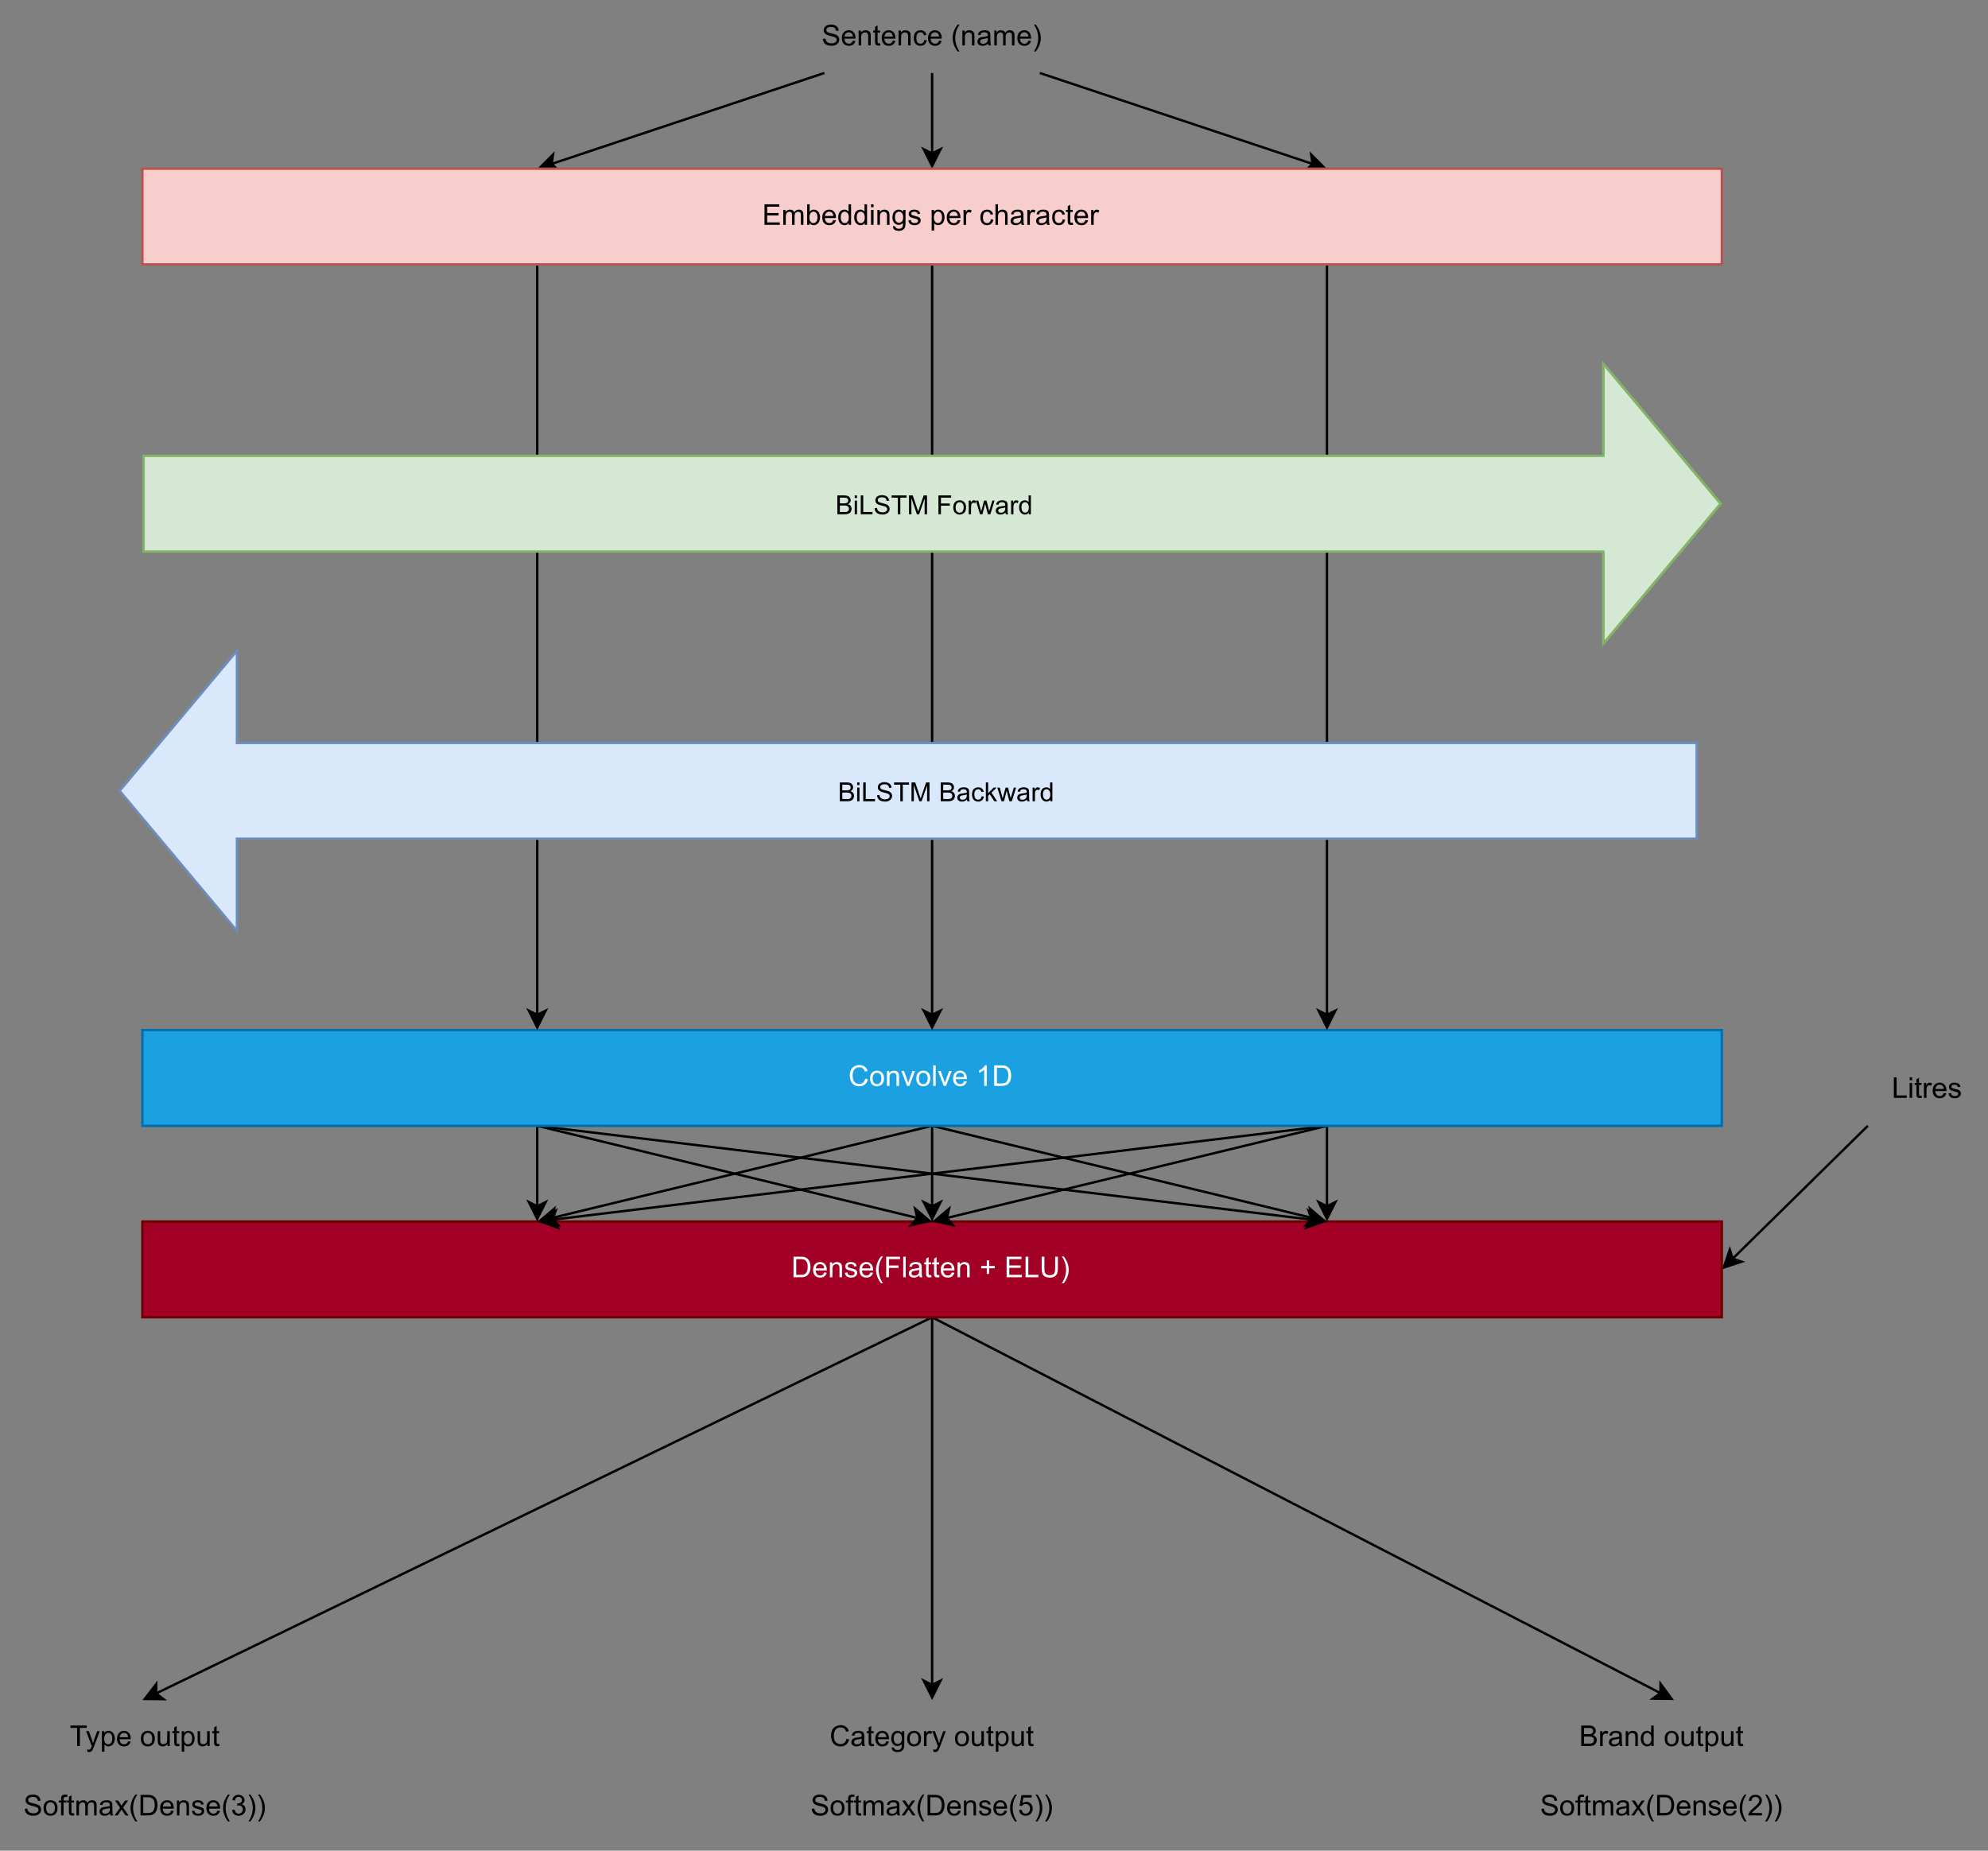 <?xml version="1.0" encoding="UTF-8" standalone="no"?>
<svg 
   width="623.04pt"
   height="580.08pt"
   viewBox="0 0 623.04 580.08"
   version="1.1"
   id="svg671"
   xmlns:xlink="http://www.w3.org/1999/xlink"
   xmlns="http://www.w3.org/2000/svg"
   xmlns:svg="http://www.w3.org/2000/svg" content="%3Cmxfile%20host%3D%22app.diagrams.net%22%20modified%3D%222023-11-16T09%3A07%3A52.942Z%22%20agent%3D%22Mozilla%2F5.0%20(Windows%20NT%2010.0%3B%20Win64%3B%20x64%3B%20rv%3A109.0)%20Gecko%2F20100101%20Firefox%2F119.0%22%20etag%3D%22gwJgO8itXzPwsmetNmr6%22%20version%3D%2222.1.2%22%20type%3D%22device%22%3E%20%20%20%3Cdiagram%20name%3D%22Page-1%22%20id%3D%22LDddbVZJVK-3E7uGhCXG%22%3E%20%20%20%20%20%3CmxGraphModel%20dx%3D%221687%22%20dy%3D%221367%22%20grid%3D%221%22%20gridSize%3D%2210%22%20guides%3D%221%22%20tooltips%3D%221%22%20connect%3D%221%22%20arrows%3D%221%22%20fold%3D%221%22%20page%3D%220%22%20pageScale%3D%221%22%20pageWidth%3D%22827%22%20pageHeight%3D%221169%22%20math%3D%220%22%20shadow%3D%220%22%3E%20%20%20%20%20%20%20%3Croot%3E%20%20%20%20%20%20%20%20%20%3CmxCell%20id%3D%220%22%20%2F%3E%20%20%20%20%20%20%20%20%20%3CmxCell%20id%3D%221%22%20parent%3D%220%22%20%2F%3E%20%20%20%20%20%20%20%20%20%3CmxCell%20id%3D%22J8GBCqOcI-lUBh_g9ZJ6-3%22%20style%3D%22rounded%3D0%3BorthogonalLoop%3D1%3BjettySize%3Dauto%3Bhtml%3D1%3BexitX%3D0.5%3BexitY%3D1%3BexitDx%3D0%3BexitDy%3D0%3B%22%20parent%3D%221%22%20source%3D%22J8GBCqOcI-lUBh_g9ZJ6-1%22%20edge%3D%221%22%3E%20%20%20%20%20%20%20%20%20%20%20%3CmxGeometry%20relative%3D%221%22%20as%3D%22geometry%22%3E%20%20%20%20%20%20%20%20%20%20%20%20%20%3CmxPoint%20x%3D%2279%22%20y%3D%22680%22%20as%3D%22targetPoint%22%20%2F%3E%20%20%20%20%20%20%20%20%20%20%20%3C%2FmxGeometry%3E%20%20%20%20%20%20%20%20%20%3C%2FmxCell%3E%20%20%20%20%20%20%20%20%20%3CmxCell%20id%3D%22J8GBCqOcI-lUBh_g9ZJ6-4%22%20style%3D%22rounded%3D0%3BorthogonalLoop%3D1%3BjettySize%3Dauto%3Bhtml%3D1%3BexitX%3D0.5%3BexitY%3D1%3BexitDx%3D0%3BexitDy%3D0%3B%22%20parent%3D%221%22%20source%3D%22J8GBCqOcI-lUBh_g9ZJ6-1%22%20edge%3D%221%22%3E%20%20%20%20%20%20%20%20%20%20%20%3CmxGeometry%20relative%3D%221%22%20as%3D%22geometry%22%3E%20%20%20%20%20%20%20%20%20%20%20%20%20%3CmxPoint%20x%3D%22719%22%20y%3D%22680%22%20as%3D%22targetPoint%22%20%2F%3E%20%20%20%20%20%20%20%20%20%20%20%3C%2FmxGeometry%3E%20%20%20%20%20%20%20%20%20%3C%2FmxCell%3E%20%20%20%20%20%20%20%20%20%3CmxCell%20id%3D%22J8GBCqOcI-lUBh_g9ZJ6-5%22%20style%3D%22edgeStyle%3Dnone%3Brounded%3D0%3BorthogonalLoop%3D1%3BjettySize%3Dauto%3Bhtml%3D1%3BexitX%3D0.5%3BexitY%3D1%3BexitDx%3D0%3BexitDy%3D0%3B%22%20parent%3D%221%22%20source%3D%22J8GBCqOcI-lUBh_g9ZJ6-1%22%20edge%3D%221%22%3E%20%20%20%20%20%20%20%20%20%20%20%3CmxGeometry%20relative%3D%221%22%20as%3D%22geometry%22%3E%20%20%20%20%20%20%20%20%20%20%20%20%20%3CmxPoint%20x%3D%22409%22%20y%3D%22680%22%20as%3D%22targetPoint%22%20%2F%3E%20%20%20%20%20%20%20%20%20%20%20%3C%2FmxGeometry%3E%20%20%20%20%20%20%20%20%20%3C%2FmxCell%3E%20%20%20%20%20%20%20%20%20%3CmxCell%20id%3D%22om5xsGIYqoMlru0D3gDP-2%22%20style%3D%22edgeStyle%3Dnone%3Brounded%3D0%3BorthogonalLoop%3D1%3BjettySize%3Dauto%3Bhtml%3D1%3BexitX%3D1%3BexitY%3D0.5%3BexitDx%3D0%3BexitDy%3D0%3BentryX%3D1%3BentryY%3D0.5%3BentryDx%3D0%3BentryDy%3D0%3B%22%20edge%3D%221%22%20parent%3D%221%22%20target%3D%22J8GBCqOcI-lUBh_g9ZJ6-1%22%3E%20%20%20%20%20%20%20%20%20%20%20%3CmxGeometry%20relative%3D%221%22%20as%3D%22geometry%22%3E%20%20%20%20%20%20%20%20%20%20%20%20%20%3CmxPoint%20x%3D%22800%22%20y%3D%22440%22%20as%3D%22sourcePoint%22%20%2F%3E%20%20%20%20%20%20%20%20%20%20%20%3C%2FmxGeometry%3E%20%20%20%20%20%20%20%20%20%3C%2FmxCell%3E%20%20%20%20%20%20%20%20%20%3CmxCell%20id%3D%22J8GBCqOcI-lUBh_g9ZJ6-1%22%20value%3D%22Dense(Flatten%20%2B%20ELU)%22%20style%3D%22rounded%3D0%3BwhiteSpace%3Dwrap%3Bhtml%3D1%3BfillColor%3D%23a20025%3BfontColor%3D%23ffffff%3BstrokeColor%3D%236F0000%3B%22%20parent%3D%221%22%20vertex%3D%221%22%3E%20%20%20%20%20%20%20%20%20%20%20%3CmxGeometry%20x%3D%2279%22%20y%3D%22480%22%20width%3D%22660%22%20height%3D%2240%22%20as%3D%22geometry%22%20%2F%3E%20%20%20%20%20%20%20%20%20%3C%2FmxCell%3E%20%20%20%20%20%20%20%20%20%3CmxCell%20id%3D%22J8GBCqOcI-lUBh_g9ZJ6-6%22%20value%3D%22%26lt%3Bdiv%26gt%3BType%20output%26lt%3B%2Fdiv%26gt%3B%26lt%3Bdiv%26gt%3B%26lt%3Bbr%26gt%3B%26lt%3B%2Fdiv%26gt%3B%26lt%3Bdiv%26gt%3BSoftmax(Dense(3))%26lt%3Bbr%26gt%3B%26lt%3B%2Fdiv%26gt%3B%22%20style%3D%22text%3Bhtml%3D1%3Balign%3Dcenter%3BverticalAlign%3Dmiddle%3Bresizable%3D0%3Bpoints%3D%5B%5D%3Bautosize%3D1%3BstrokeColor%3Dnone%3BfillColor%3Dnone%3B%22%20parent%3D%221%22%20vertex%3D%221%22%3E%20%20%20%20%20%20%20%20%20%20%20%3CmxGeometry%20x%3D%2220%22%20y%3D%22680%22%20width%3D%22120%22%20height%3D%2260%22%20as%3D%22geometry%22%20%2F%3E%20%20%20%20%20%20%20%20%20%3C%2FmxCell%3E%20%20%20%20%20%20%20%20%20%3CmxCell%20id%3D%22J8GBCqOcI-lUBh_g9ZJ6-7%22%20value%3D%22%26lt%3Bdiv%26gt%3BCategory%20output%26lt%3B%2Fdiv%26gt%3B%26lt%3Bdiv%26gt%3B%26lt%3Bbr%26gt%3B%26lt%3B%2Fdiv%26gt%3B%26lt%3Bdiv%26gt%3BSoftmax(Dense(5))%26lt%3Bbr%26gt%3B%26lt%3B%2Fdiv%26gt%3B%22%20style%3D%22text%3Bhtml%3D1%3Balign%3Dcenter%3BverticalAlign%3Dmiddle%3Bresizable%3D0%3Bpoints%3D%5B%5D%3Bautosize%3D1%3BstrokeColor%3Dnone%3BfillColor%3Dnone%3B%22%20parent%3D%221%22%20vertex%3D%221%22%3E%20%20%20%20%20%20%20%20%20%20%20%3CmxGeometry%20x%3D%22349%22%20y%3D%22680%22%20width%3D%22120%22%20height%3D%2260%22%20as%3D%22geometry%22%20%2F%3E%20%20%20%20%20%20%20%20%20%3C%2FmxCell%3E%20%20%20%20%20%20%20%20%20%3CmxCell%20id%3D%22J8GBCqOcI-lUBh_g9ZJ6-8%22%20value%3D%22%26lt%3Bdiv%26gt%3BBrand%20output%26lt%3B%2Fdiv%26gt%3B%26lt%3Bdiv%26gt%3B%26lt%3Bbr%26gt%3B%26lt%3B%2Fdiv%26gt%3B%26lt%3Bdiv%26gt%3BSoftmax(Dense(2))%26lt%3Bbr%26gt%3B%26lt%3B%2Fdiv%26gt%3B%22%20style%3D%22text%3Bhtml%3D1%3Balign%3Dcenter%3BverticalAlign%3Dmiddle%3Bresizable%3D0%3Bpoints%3D%5B%5D%3Bautosize%3D1%3BstrokeColor%3Dnone%3BfillColor%3Dnone%3B%22%20parent%3D%221%22%20vertex%3D%221%22%3E%20%20%20%20%20%20%20%20%20%20%20%3CmxGeometry%20x%3D%22654%22%20y%3D%22680%22%20width%3D%22120%22%20height%3D%2260%22%20as%3D%22geometry%22%20%2F%3E%20%20%20%20%20%20%20%20%20%3C%2FmxCell%3E%20%20%20%20%20%20%20%20%20%3CmxCell%20id%3D%22J8GBCqOcI-lUBh_g9ZJ6-10%22%20style%3D%22edgeStyle%3Dnone%3Brounded%3D0%3BorthogonalLoop%3D1%3BjettySize%3Dauto%3Bhtml%3D1%3BexitX%3D0.25%3BexitY%3D1%3BexitDx%3D0%3BexitDy%3D0%3BentryX%3D0.25%3BentryY%3D0%3BentryDx%3D0%3BentryDy%3D0%3B%22%20parent%3D%221%22%20source%3D%22J8GBCqOcI-lUBh_g9ZJ6-9%22%20target%3D%22J8GBCqOcI-lUBh_g9ZJ6-1%22%20edge%3D%221%22%3E%20%20%20%20%20%20%20%20%20%20%20%3CmxGeometry%20relative%3D%221%22%20as%3D%22geometry%22%20%2F%3E%20%20%20%20%20%20%20%20%20%3C%2FmxCell%3E%20%20%20%20%20%20%20%20%20%3CmxCell%20id%3D%22J8GBCqOcI-lUBh_g9ZJ6-11%22%20style%3D%22edgeStyle%3Dnone%3Brounded%3D0%3BorthogonalLoop%3D1%3BjettySize%3Dauto%3Bhtml%3D1%3BexitX%3D0.75%3BexitY%3D1%3BexitDx%3D0%3BexitDy%3D0%3BentryX%3D0.75%3BentryY%3D0%3BentryDx%3D0%3BentryDy%3D0%3B%22%20parent%3D%221%22%20source%3D%22J8GBCqOcI-lUBh_g9ZJ6-9%22%20target%3D%22J8GBCqOcI-lUBh_g9ZJ6-1%22%20edge%3D%221%22%3E%20%20%20%20%20%20%20%20%20%20%20%3CmxGeometry%20relative%3D%221%22%20as%3D%22geometry%22%20%2F%3E%20%20%20%20%20%20%20%20%20%3C%2FmxCell%3E%20%20%20%20%20%20%20%20%20%3CmxCell%20id%3D%22J8GBCqOcI-lUBh_g9ZJ6-12%22%20style%3D%22edgeStyle%3Dnone%3Brounded%3D0%3BorthogonalLoop%3D1%3BjettySize%3Dauto%3Bhtml%3D1%3BexitX%3D0.5%3BexitY%3D1%3BexitDx%3D0%3BexitDy%3D0%3BentryX%3D0.5%3BentryY%3D0%3BentryDx%3D0%3BentryDy%3D0%3B%22%20parent%3D%221%22%20source%3D%22J8GBCqOcI-lUBh_g9ZJ6-9%22%20target%3D%22J8GBCqOcI-lUBh_g9ZJ6-1%22%20edge%3D%221%22%3E%20%20%20%20%20%20%20%20%20%20%20%3CmxGeometry%20relative%3D%221%22%20as%3D%22geometry%22%20%2F%3E%20%20%20%20%20%20%20%20%20%3C%2FmxCell%3E%20%20%20%20%20%20%20%20%20%3CmxCell%20id%3D%22J8GBCqOcI-lUBh_g9ZJ6-13%22%20style%3D%22edgeStyle%3Dnone%3Brounded%3D0%3BorthogonalLoop%3D1%3BjettySize%3Dauto%3Bhtml%3D1%3BexitX%3D0.25%3BexitY%3D1%3BexitDx%3D0%3BexitDy%3D0%3BentryX%3D0.5%3BentryY%3D0%3BentryDx%3D0%3BentryDy%3D0%3B%22%20parent%3D%221%22%20source%3D%22J8GBCqOcI-lUBh_g9ZJ6-9%22%20target%3D%22J8GBCqOcI-lUBh_g9ZJ6-1%22%20edge%3D%221%22%3E%20%20%20%20%20%20%20%20%20%20%20%3CmxGeometry%20relative%3D%221%22%20as%3D%22geometry%22%20%2F%3E%20%20%20%20%20%20%20%20%20%3C%2FmxCell%3E%20%20%20%20%20%20%20%20%20%3CmxCell%20id%3D%22J8GBCqOcI-lUBh_g9ZJ6-14%22%20style%3D%22edgeStyle%3Dnone%3Brounded%3D0%3BorthogonalLoop%3D1%3BjettySize%3Dauto%3Bhtml%3D1%3BexitX%3D0.75%3BexitY%3D1%3BexitDx%3D0%3BexitDy%3D0%3BentryX%3D0.5%3BentryY%3D0%3BentryDx%3D0%3BentryDy%3D0%3B%22%20parent%3D%221%22%20source%3D%22J8GBCqOcI-lUBh_g9ZJ6-9%22%20target%3D%22J8GBCqOcI-lUBh_g9ZJ6-1%22%20edge%3D%221%22%3E%20%20%20%20%20%20%20%20%20%20%20%3CmxGeometry%20relative%3D%221%22%20as%3D%22geometry%22%20%2F%3E%20%20%20%20%20%20%20%20%20%3C%2FmxCell%3E%20%20%20%20%20%20%20%20%20%3CmxCell%20id%3D%22J8GBCqOcI-lUBh_g9ZJ6-15%22%20style%3D%22edgeStyle%3Dnone%3Brounded%3D0%3BorthogonalLoop%3D1%3BjettySize%3Dauto%3Bhtml%3D1%3BexitX%3D0.5%3BexitY%3D1%3BexitDx%3D0%3BexitDy%3D0%3BentryX%3D0.25%3BentryY%3D0%3BentryDx%3D0%3BentryDy%3D0%3B%22%20parent%3D%221%22%20source%3D%22J8GBCqOcI-lUBh_g9ZJ6-9%22%20target%3D%22J8GBCqOcI-lUBh_g9ZJ6-1%22%20edge%3D%221%22%3E%20%20%20%20%20%20%20%20%20%20%20%3CmxGeometry%20relative%3D%221%22%20as%3D%22geometry%22%20%2F%3E%20%20%20%20%20%20%20%20%20%3C%2FmxCell%3E%20%20%20%20%20%20%20%20%20%3CmxCell%20id%3D%22J8GBCqOcI-lUBh_g9ZJ6-16%22%20style%3D%22edgeStyle%3Dnone%3Brounded%3D0%3BorthogonalLoop%3D1%3BjettySize%3Dauto%3Bhtml%3D1%3BexitX%3D0.5%3BexitY%3D1%3BexitDx%3D0%3BexitDy%3D0%3BentryX%3D0.75%3BentryY%3D0%3BentryDx%3D0%3BentryDy%3D0%3B%22%20parent%3D%221%22%20source%3D%22J8GBCqOcI-lUBh_g9ZJ6-9%22%20target%3D%22J8GBCqOcI-lUBh_g9ZJ6-1%22%20edge%3D%221%22%3E%20%20%20%20%20%20%20%20%20%20%20%3CmxGeometry%20relative%3D%221%22%20as%3D%22geometry%22%20%2F%3E%20%20%20%20%20%20%20%20%20%3C%2FmxCell%3E%20%20%20%20%20%20%20%20%20%3CmxCell%20id%3D%22om5xsGIYqoMlru0D3gDP-17%22%20style%3D%22edgeStyle%3Dnone%3Brounded%3D0%3BorthogonalLoop%3D1%3BjettySize%3Dauto%3Bhtml%3D1%3BexitX%3D0.25%3BexitY%3D1%3BexitDx%3D0%3BexitDy%3D0%3BentryX%3D0.75%3BentryY%3D0%3BentryDx%3D0%3BentryDy%3D0%3B%22%20edge%3D%221%22%20parent%3D%221%22%20source%3D%22J8GBCqOcI-lUBh_g9ZJ6-9%22%20target%3D%22J8GBCqOcI-lUBh_g9ZJ6-1%22%3E%20%20%20%20%20%20%20%20%20%20%20%3CmxGeometry%20relative%3D%221%22%20as%3D%22geometry%22%20%2F%3E%20%20%20%20%20%20%20%20%20%3C%2FmxCell%3E%20%20%20%20%20%20%20%20%20%3CmxCell%20id%3D%22om5xsGIYqoMlru0D3gDP-18%22%20style%3D%22edgeStyle%3Dnone%3Brounded%3D0%3BorthogonalLoop%3D1%3BjettySize%3Dauto%3Bhtml%3D1%3BexitX%3D0.75%3BexitY%3D1%3BexitDx%3D0%3BexitDy%3D0%3BentryX%3D0.25%3BentryY%3D0%3BentryDx%3D0%3BentryDy%3D0%3B%22%20edge%3D%221%22%20parent%3D%221%22%20source%3D%22J8GBCqOcI-lUBh_g9ZJ6-9%22%20target%3D%22J8GBCqOcI-lUBh_g9ZJ6-1%22%3E%20%20%20%20%20%20%20%20%20%20%20%3CmxGeometry%20relative%3D%221%22%20as%3D%22geometry%22%20%2F%3E%20%20%20%20%20%20%20%20%20%3C%2FmxCell%3E%20%20%20%20%20%20%20%20%20%3CmxCell%20id%3D%22J8GBCqOcI-lUBh_g9ZJ6-9%22%20value%3D%22Convolve%201D%22%20style%3D%22rounded%3D0%3BwhiteSpace%3Dwrap%3Bhtml%3D1%3BfillColor%3D%231ba1e2%3BfontColor%3D%23ffffff%3BstrokeColor%3D%23006EAF%3B%22%20parent%3D%221%22%20vertex%3D%221%22%3E%20%20%20%20%20%20%20%20%20%20%20%3CmxGeometry%20x%3D%2279%22%20y%3D%22400%22%20width%3D%22660%22%20height%3D%2240%22%20as%3D%22geometry%22%20%2F%3E%20%20%20%20%20%20%20%20%20%3C%2FmxCell%3E%20%20%20%20%20%20%20%20%20%3CmxCell%20id%3D%22om5xsGIYqoMlru0D3gDP-3%22%20value%3D%22Litres%22%20style%3D%22text%3Bhtml%3D1%3Balign%3Dcenter%3BverticalAlign%3Dmiddle%3Bresizable%3D0%3Bpoints%3D%5B%5D%3Bautosize%3D1%3BstrokeColor%3Dnone%3BfillColor%3Dnone%3B%22%20vertex%3D%221%22%20parent%3D%221%22%3E%20%20%20%20%20%20%20%20%20%20%20%3CmxGeometry%20x%3D%22800%22%20y%3D%22410%22%20width%3D%2250%22%20height%3D%2230%22%20as%3D%22geometry%22%20%2F%3E%20%20%20%20%20%20%20%20%20%3C%2FmxCell%3E%20%20%20%20%20%20%20%20%20%3CmxCell%20id%3D%22om5xsGIYqoMlru0D3gDP-10%22%20style%3D%22edgeStyle%3Dnone%3Brounded%3D0%3BorthogonalLoop%3D1%3BjettySize%3Dauto%3Bhtml%3D1%3BexitX%3D0.25%3BexitY%3D1%3BexitDx%3D0%3BexitDy%3D0%3BentryX%3D0.25%3BentryY%3D0%3BentryDx%3D0%3BentryDy%3D0%3B%22%20edge%3D%221%22%20parent%3D%221%22%20source%3D%22om5xsGIYqoMlru0D3gDP-6%22%20target%3D%22J8GBCqOcI-lUBh_g9ZJ6-9%22%3E%20%20%20%20%20%20%20%20%20%20%20%3CmxGeometry%20relative%3D%221%22%20as%3D%22geometry%22%20%2F%3E%20%20%20%20%20%20%20%20%20%3C%2FmxCell%3E%20%20%20%20%20%20%20%20%20%3CmxCell%20id%3D%22om5xsGIYqoMlru0D3gDP-11%22%20style%3D%22edgeStyle%3Dnone%3Brounded%3D0%3BorthogonalLoop%3D1%3BjettySize%3Dauto%3Bhtml%3D1%3BexitX%3D0.5%3BexitY%3D1%3BexitDx%3D0%3BexitDy%3D0%3BentryX%3D0.5%3BentryY%3D0%3BentryDx%3D0%3BentryDy%3D0%3B%22%20edge%3D%221%22%20parent%3D%221%22%20source%3D%22om5xsGIYqoMlru0D3gDP-6%22%20target%3D%22J8GBCqOcI-lUBh_g9ZJ6-9%22%3E%20%20%20%20%20%20%20%20%20%20%20%3CmxGeometry%20relative%3D%221%22%20as%3D%22geometry%22%20%2F%3E%20%20%20%20%20%20%20%20%20%3C%2FmxCell%3E%20%20%20%20%20%20%20%20%20%3CmxCell%20id%3D%22om5xsGIYqoMlru0D3gDP-12%22%20style%3D%22edgeStyle%3Dnone%3Brounded%3D0%3BorthogonalLoop%3D1%3BjettySize%3Dauto%3Bhtml%3D1%3BexitX%3D0.75%3BexitY%3D1%3BexitDx%3D0%3BexitDy%3D0%3BentryX%3D0.75%3BentryY%3D0%3BentryDx%3D0%3BentryDy%3D0%3B%22%20edge%3D%221%22%20parent%3D%221%22%20source%3D%22om5xsGIYqoMlru0D3gDP-6%22%20target%3D%22J8GBCqOcI-lUBh_g9ZJ6-9%22%3E%20%20%20%20%20%20%20%20%20%20%20%3CmxGeometry%20relative%3D%221%22%20as%3D%22geometry%22%20%2F%3E%20%20%20%20%20%20%20%20%20%3C%2FmxCell%3E%20%20%20%20%20%20%20%20%20%3CmxCell%20id%3D%22om5xsGIYqoMlru0D3gDP-14%22%20style%3D%22edgeStyle%3Dnone%3Brounded%3D0%3BorthogonalLoop%3D1%3BjettySize%3Dauto%3Bhtml%3D1%3BentryX%3D0.5%3BentryY%3D0%3BentryDx%3D0%3BentryDy%3D0%3B%22%20edge%3D%221%22%20parent%3D%221%22%20source%3D%22om5xsGIYqoMlru0D3gDP-13%22%20target%3D%22om5xsGIYqoMlru0D3gDP-6%22%3E%20%20%20%20%20%20%20%20%20%20%20%3CmxGeometry%20relative%3D%221%22%20as%3D%22geometry%22%20%2F%3E%20%20%20%20%20%20%20%20%20%3C%2FmxCell%3E%20%20%20%20%20%20%20%20%20%3CmxCell%20id%3D%22om5xsGIYqoMlru0D3gDP-15%22%20style%3D%22edgeStyle%3Dnone%3Brounded%3D0%3BorthogonalLoop%3D1%3BjettySize%3Dauto%3Bhtml%3D1%3BentryX%3D0.25%3BentryY%3D0%3BentryDx%3D0%3BentryDy%3D0%3B%22%20edge%3D%221%22%20parent%3D%221%22%20source%3D%22om5xsGIYqoMlru0D3gDP-13%22%20target%3D%22om5xsGIYqoMlru0D3gDP-6%22%3E%20%20%20%20%20%20%20%20%20%20%20%3CmxGeometry%20relative%3D%221%22%20as%3D%22geometry%22%20%2F%3E%20%20%20%20%20%20%20%20%20%3C%2FmxCell%3E%20%20%20%20%20%20%20%20%20%3CmxCell%20id%3D%22om5xsGIYqoMlru0D3gDP-16%22%20style%3D%22edgeStyle%3Dnone%3Brounded%3D0%3BorthogonalLoop%3D1%3BjettySize%3Dauto%3Bhtml%3D1%3BentryX%3D0.75%3BentryY%3D0%3BentryDx%3D0%3BentryDy%3D0%3B%22%20edge%3D%221%22%20parent%3D%221%22%20source%3D%22om5xsGIYqoMlru0D3gDP-13%22%20target%3D%22om5xsGIYqoMlru0D3gDP-6%22%3E%20%20%20%20%20%20%20%20%20%20%20%3CmxGeometry%20relative%3D%221%22%20as%3D%22geometry%22%20%2F%3E%20%20%20%20%20%20%20%20%20%3C%2FmxCell%3E%20%20%20%20%20%20%20%20%20%3CmxCell%20id%3D%22om5xsGIYqoMlru0D3gDP-6%22%20value%3D%22Embeddings%20per%20character%22%20style%3D%22rounded%3D0%3BwhiteSpace%3Dwrap%3Bhtml%3D1%3BfillColor%3D%23f8cecc%3BstrokeColor%3D%23b85450%3B%22%20vertex%3D%221%22%20parent%3D%221%22%3E%20%20%20%20%20%20%20%20%20%20%20%3CmxGeometry%20x%3D%2279%22%20y%3D%2240%22%20width%3D%22660%22%20height%3D%2240%22%20as%3D%22geometry%22%20%2F%3E%20%20%20%20%20%20%20%20%20%3C%2FmxCell%3E%20%20%20%20%20%20%20%20%20%3CmxCell%20id%3D%22J8GBCqOcI-lUBh_g9ZJ6-17%22%20value%3D%22%22%20style%3D%22shape%3DflexArrow%3BendArrow%3Dclassic%3Bhtml%3D1%3Brounded%3D0%3BendWidth%3D76%3BendSize%3D16%3Bwidth%3D40%3BfillColor%3D%23d5e8d4%3BstrokeColor%3D%2382b366%3B%22%20parent%3D%221%22%20edge%3D%221%22%3E%20%20%20%20%20%20%20%20%20%20%20%3CmxGeometry%20width%3D%2250%22%20height%3D%2250%22%20relative%3D%221%22%20as%3D%22geometry%22%3E%20%20%20%20%20%20%20%20%20%20%20%20%20%3CmxPoint%20x%3D%2279%22%20y%3D%22180%22%20as%3D%22sourcePoint%22%20%2F%3E%20%20%20%20%20%20%20%20%20%20%20%20%20%3CmxPoint%20x%3D%22739%22%20y%3D%22180%22%20as%3D%22targetPoint%22%20%2F%3E%20%20%20%20%20%20%20%20%20%20%20%20%20%3CArray%20as%3D%22points%22%3E%20%20%20%20%20%20%20%20%20%20%20%20%20%20%20%3CmxPoint%20x%3D%22389%22%20y%3D%22180%22%20%2F%3E%20%20%20%20%20%20%20%20%20%20%20%20%20%3C%2FArray%3E%20%20%20%20%20%20%20%20%20%20%20%3C%2FmxGeometry%3E%20%20%20%20%20%20%20%20%20%3C%2FmxCell%3E%20%20%20%20%20%20%20%20%20%3CmxCell%20id%3D%22J8GBCqOcI-lUBh_g9ZJ6-23%22%20value%3D%22BiLSTM%20Forward%22%20style%3D%22edgeLabel%3Bhtml%3D1%3Balign%3Dcenter%3BverticalAlign%3Dmiddle%3Bresizable%3D0%3Bpoints%3D%5B%5D%3BlabelBackgroundColor%3Dnone%3B%22%20parent%3D%22J8GBCqOcI-lUBh_g9ZJ6-17%22%20vertex%3D%221%22%20connectable%3D%220%22%3E%20%20%20%20%20%20%20%20%20%20%20%3CmxGeometry%20x%3D%220.015%22%20y%3D%22-8%22%20relative%3D%221%22%20as%3D%22geometry%22%3E%20%20%20%20%20%20%20%20%20%20%20%20%20%3CmxPoint%20x%3D%22-5%22%20y%3D%22-8%22%20as%3D%22offset%22%20%2F%3E%20%20%20%20%20%20%20%20%20%20%20%3C%2FmxGeometry%3E%20%20%20%20%20%20%20%20%20%3C%2FmxCell%3E%20%20%20%20%20%20%20%20%20%3CmxCell%20id%3D%22J8GBCqOcI-lUBh_g9ZJ6-18%22%20value%3D%22%22%20style%3D%22shape%3DflexArrow%3BendArrow%3Dclassic%3Bhtml%3D1%3Brounded%3D0%3BendWidth%3D76%3BendSize%3D16%3Bwidth%3D40%3BfillColor%3D%23dae8fc%3BstrokeColor%3D%236c8ebf%3B%22%20parent%3D%221%22%20edge%3D%221%22%3E%20%20%20%20%20%20%20%20%20%20%20%3CmxGeometry%20width%3D%2250%22%20height%3D%2250%22%20relative%3D%221%22%20as%3D%22geometry%22%3E%20%20%20%20%20%20%20%20%20%20%20%20%20%3CmxPoint%20x%3D%22729%22%20y%3D%22300%22%20as%3D%22sourcePoint%22%20%2F%3E%20%20%20%20%20%20%20%20%20%20%20%20%20%3CmxPoint%20x%3D%2269%22%20y%3D%22300%22%20as%3D%22targetPoint%22%20%2F%3E%20%20%20%20%20%20%20%20%20%20%20%3C%2FmxGeometry%3E%20%20%20%20%20%20%20%20%20%3C%2FmxCell%3E%20%20%20%20%20%20%20%20%20%3CmxCell%20id%3D%22J8GBCqOcI-lUBh_g9ZJ6-24%22%20value%3D%22BiLSTM%20Backward%22%20style%3D%22edgeLabel%3Bhtml%3D1%3Balign%3Dcenter%3BverticalAlign%3Dmiddle%3Bresizable%3D0%3Bpoints%3D%5B%5D%3BlabelBackgroundColor%3Dnone%3B%22%20parent%3D%22J8GBCqOcI-lUBh_g9ZJ6-18%22%20vertex%3D%221%22%20connectable%3D%220%22%3E%20%20%20%20%20%20%20%20%20%20%20%3CmxGeometry%20x%3D%22-0.079%22%20y%3D%2210%22%20relative%3D%221%22%20as%3D%22geometry%22%3E%20%20%20%20%20%20%20%20%20%20%20%20%20%3CmxPoint%20x%3D%22-11%22%20y%3D%22-10%22%20as%3D%22offset%22%20%2F%3E%20%20%20%20%20%20%20%20%20%20%20%3C%2FmxGeometry%3E%20%20%20%20%20%20%20%20%20%3C%2FmxCell%3E%20%20%20%20%20%20%20%20%20%3CmxCell%20id%3D%22om5xsGIYqoMlru0D3gDP-13%22%20value%3D%22Sentence%20(name)%22%20style%3D%22text%3Bhtml%3D1%3Balign%3Dcenter%3BverticalAlign%3Dmiddle%3Bresizable%3D0%3Bpoints%3D%5B%5D%3Bautosize%3D1%3BstrokeColor%3Dnone%3BfillColor%3Dnone%3B%22%20vertex%3D%221%22%20parent%3D%221%22%3E%20%20%20%20%20%20%20%20%20%20%20%3CmxGeometry%20x%3D%22349%22%20y%3D%22-30%22%20width%3D%22120%22%20height%3D%2230%22%20as%3D%22geometry%22%20%2F%3E%20%20%20%20%20%20%20%20%20%3C%2FmxCell%3E%20%20%20%20%20%20%20%3C%2Froot%3E%20%20%20%20%20%3C%2FmxGraphModel%3E%20%20%20%3C%2Fdiagram%3E%20%3C%2Fmxfile%3E%20">
  <rect x="0" y="0" width="623.04" height="580.08" fill="#808080" stroke="none"/>
  <defs
     id="defs165">
    <g
       id="g163">
      <g
         id="glyph-0-0">
        <path
           d="M 1.125 0 L 1.125 -5.625 L 5.625 -5.625 L 5.625 0 Z M 1.266 -0.141 L 5.484 -0.141 L 5.484 -5.484 L 1.266 -5.484 Z M 1.266 -0.141 "
           id="path2" />
      </g>
      <g
         id="glyph-0-1">
        <path
           d="M 0.688 0 L 0.688 -6.438 L 2.906 -6.438 C 3.414 -6.438 3.801 -6.406 4.062 -6.344 C 4.426 -6.258 4.738 -6.109 5 -5.891 C 5.344 -5.598 5.598 -5.227 5.766 -4.781 C 5.93 -4.344 6.016 -3.832 6.016 -3.25 C 6.016 -2.758 5.957 -2.328 5.844 -1.953 C 5.727 -1.578 5.582 -1.266 5.406 -1.016 C 5.227 -0.766 5.031 -0.566 4.812 -0.422 C 4.602 -0.285 4.348 -0.18 4.047 -0.109 C 3.754 -0.035 3.41 0 3.016 0 Z M 1.547 -0.766 L 2.922 -0.766 C 3.348 -0.766 3.68 -0.801 3.922 -0.875 C 4.16 -0.957 4.352 -1.07 4.5 -1.219 C 4.695 -1.414 4.852 -1.688 4.969 -2.031 C 5.082 -2.375 5.141 -2.785 5.141 -3.266 C 5.141 -3.941 5.031 -4.457 4.812 -4.812 C 4.594 -5.176 4.32 -5.422 4 -5.547 C 3.77 -5.641 3.406 -5.688 2.906 -5.688 L 1.547 -5.688 Z M 1.547 -0.766 "
           id="path5" />
      </g>
      <g
         id="glyph-0-2">
        <path
           d="M 3.781 -1.5 L 4.609 -1.406 C 4.473 -0.926 4.227 -0.551 3.875 -0.281 C 3.531 -0.02 3.086 0.109 2.547 0.109 C 1.867 0.109 1.328 -0.098 0.922 -0.516 C 0.523 -0.941 0.328 -1.535 0.328 -2.297 C 0.328 -3.078 0.531 -3.68 0.938 -4.109 C 1.344 -4.547 1.867 -4.766 2.516 -4.766 C 3.141 -4.766 3.645 -4.551 4.031 -4.125 C 4.426 -3.707 4.625 -3.113 4.625 -2.344 C 4.625 -2.289 4.625 -2.219 4.625 -2.125 L 1.141 -2.125 C 1.172 -1.613 1.316 -1.223 1.578 -0.953 C 1.836 -0.68 2.164 -0.547 2.562 -0.547 C 2.852 -0.547 3.098 -0.617 3.297 -0.766 C 3.504 -0.922 3.664 -1.164 3.781 -1.5 Z M 1.188 -2.781 L 3.797 -2.781 C 3.766 -3.176 3.664 -3.473 3.5 -3.672 C 3.25 -3.973 2.922 -4.125 2.516 -4.125 C 2.148 -4.125 1.844 -4 1.594 -3.75 C 1.352 -3.508 1.219 -3.188 1.188 -2.781 Z M 1.188 -2.781 "
           id="path8" />
      </g>
      <g
         id="glyph-0-3">
        <path
           d="M 0.594 0 L 0.594 -4.672 L 1.312 -4.672 L 1.312 -4 C 1.645 -4.508 2.141 -4.766 2.797 -4.766 C 3.078 -4.766 3.332 -4.711 3.562 -4.609 C 3.801 -4.516 3.977 -4.383 4.094 -4.219 C 4.207 -4.062 4.289 -3.867 4.344 -3.641 C 4.375 -3.492 4.391 -3.238 4.391 -2.875 L 4.391 0 L 3.594 0 L 3.594 -2.844 C 3.594 -3.164 3.562 -3.406 3.5 -3.562 C 3.438 -3.719 3.328 -3.844 3.172 -3.938 C 3.016 -4.039 2.832 -4.094 2.625 -4.094 C 2.289 -4.094 2 -3.984 1.75 -3.766 C 1.508 -3.555 1.391 -3.148 1.391 -2.547 L 1.391 0 Z M 0.594 0 "
           id="path11" />
      </g>
      <g
         id="glyph-0-4">
        <path
           d="M 0.281 -1.391 L 1.062 -1.516 C 1.102 -1.203 1.223 -0.961 1.422 -0.797 C 1.629 -0.629 1.91 -0.547 2.266 -0.547 C 2.629 -0.547 2.898 -0.617 3.078 -0.766 C 3.254 -0.91 3.344 -1.082 3.344 -1.281 C 3.344 -1.469 3.266 -1.609 3.109 -1.703 C 2.992 -1.773 2.723 -1.867 2.297 -1.984 C 1.711 -2.129 1.305 -2.254 1.078 -2.359 C 0.859 -2.461 0.691 -2.609 0.578 -2.797 C 0.461 -2.984 0.406 -3.191 0.406 -3.422 C 0.406 -3.629 0.453 -3.82 0.547 -4 C 0.641 -4.176 0.77 -4.328 0.938 -4.453 C 1.062 -4.535 1.227 -4.609 1.438 -4.672 C 1.656 -4.734 1.883 -4.766 2.125 -4.766 C 2.488 -4.766 2.805 -4.711 3.078 -4.609 C 3.359 -4.504 3.566 -4.363 3.703 -4.188 C 3.836 -4.008 3.93 -3.77 3.984 -3.469 L 3.203 -3.359 C 3.172 -3.598 3.066 -3.785 2.891 -3.922 C 2.723 -4.055 2.488 -4.125 2.188 -4.125 C 1.82 -4.125 1.562 -4.062 1.406 -3.938 C 1.25 -3.82 1.172 -3.68 1.172 -3.516 C 1.172 -3.41 1.203 -3.32 1.266 -3.25 C 1.328 -3.156 1.43 -3.082 1.578 -3.031 C 1.648 -3 1.879 -2.93 2.266 -2.828 C 2.828 -2.68 3.219 -2.562 3.438 -2.469 C 3.664 -2.375 3.844 -2.234 3.969 -2.047 C 4.094 -1.867 4.156 -1.645 4.156 -1.375 C 4.156 -1.102 4.078 -0.852 3.922 -0.625 C 3.766 -0.395 3.539 -0.211 3.25 -0.078 C 2.969 0.047 2.641 0.109 2.266 0.109 C 1.66 0.109 1.195 -0.016 0.875 -0.266 C 0.562 -0.523 0.363 -0.898 0.281 -1.391 Z M 0.281 -1.391 "
           id="path14" />
      </g>
      <g
         id="glyph-0-5">
        <path
           d="M 2.109 1.891 C 1.672 1.336 1.301 0.695 1 -0.031 C 0.695 -0.77 0.547 -1.535 0.547 -2.328 C 0.547 -3.023 0.66 -3.695 0.891 -4.344 C 1.148 -5.082 1.555 -5.816 2.109 -6.547 L 2.672 -6.547 C 2.316 -5.941 2.082 -5.508 1.969 -5.25 C 1.789 -4.844 1.648 -4.422 1.547 -3.984 C 1.422 -3.43 1.359 -2.879 1.359 -2.328 C 1.359 -0.922 1.797 0.484 2.672 1.891 Z M 2.109 1.891 "
           id="path17" />
      </g>
      <g
         id="glyph-0-6">
        <path
           d="M 0.734 0 L 0.734 -6.438 L 5.078 -6.438 L 5.078 -5.688 L 1.594 -5.688 L 1.594 -3.688 L 4.609 -3.688 L 4.609 -2.922 L 1.594 -2.922 L 1.594 0 Z M 0.734 0 "
           id="path20" />
      </g>
      <g
         id="glyph-0-7">
        <path
           d="M 0.578 0 L 0.578 -6.438 L 1.359 -6.438 L 1.359 0 Z M 0.578 0 "
           id="path23" />
      </g>
      <g
         id="glyph-0-8">
        <path
           d="M 3.641 -0.578 C 3.348 -0.328 3.066 -0.148 2.797 -0.047 C 2.523 0.055 2.234 0.109 1.922 0.109 C 1.41 0.109 1.016 -0.016 0.734 -0.266 C 0.461 -0.516 0.328 -0.836 0.328 -1.234 C 0.328 -1.461 0.379 -1.672 0.484 -1.859 C 0.586 -2.047 0.723 -2.195 0.891 -2.312 C 1.055 -2.426 1.242 -2.516 1.453 -2.578 C 1.609 -2.609 1.844 -2.645 2.156 -2.688 C 2.801 -2.758 3.273 -2.852 3.578 -2.969 C 3.578 -3.07 3.578 -3.141 3.578 -3.172 C 3.578 -3.492 3.504 -3.719 3.359 -3.844 C 3.148 -4.031 2.848 -4.125 2.453 -4.125 C 2.078 -4.125 1.801 -4.055 1.625 -3.922 C 1.445 -3.797 1.316 -3.566 1.234 -3.234 L 0.469 -3.328 C 0.531 -3.66 0.641 -3.926 0.797 -4.125 C 0.961 -4.332 1.195 -4.488 1.5 -4.594 C 1.812 -4.707 2.164 -4.766 2.562 -4.766 C 2.969 -4.766 3.289 -4.719 3.531 -4.625 C 3.781 -4.531 3.961 -4.41 4.078 -4.266 C 4.203 -4.129 4.285 -3.953 4.328 -3.734 C 4.359 -3.598 4.375 -3.359 4.375 -3.016 L 4.375 -1.953 C 4.375 -1.223 4.391 -0.758 4.422 -0.562 C 4.453 -0.363 4.52 -0.176 4.625 0 L 3.797 0 C 3.711 -0.164 3.66 -0.359 3.641 -0.578 Z M 3.578 -2.344 C 3.285 -2.227 2.852 -2.129 2.281 -2.047 C 1.957 -1.992 1.727 -1.938 1.594 -1.875 C 1.457 -1.82 1.352 -1.738 1.281 -1.625 C 1.207 -1.508 1.172 -1.383 1.172 -1.25 C 1.172 -1.039 1.25 -0.863 1.406 -0.719 C 1.562 -0.582 1.797 -0.516 2.109 -0.516 C 2.41 -0.516 2.68 -0.582 2.922 -0.719 C 3.16 -0.852 3.336 -1.035 3.453 -1.266 C 3.535 -1.441 3.578 -1.703 3.578 -2.047 Z M 3.578 -2.344 "
           id="path26" />
      </g>
      <g
         id="glyph-0-9">
        <path
           d="M 2.328 -0.703 L 2.438 -0.016 C 2.207 0.035 2.008 0.062 1.844 0.062 C 1.551 0.062 1.328 0.016 1.172 -0.078 C 1.016 -0.172 0.898 -0.289 0.828 -0.438 C 0.766 -0.582 0.734 -0.891 0.734 -1.359 L 0.734 -4.047 L 0.156 -4.047 L 0.156 -4.672 L 0.734 -4.672 L 0.734 -5.828 L 1.531 -6.297 L 1.531 -4.672 L 2.328 -4.672 L 2.328 -4.047 L 1.531 -4.047 L 1.531 -1.328 C 1.531 -1.098 1.539 -0.953 1.562 -0.891 C 1.594 -0.828 1.641 -0.773 1.703 -0.734 C 1.766 -0.691 1.852 -0.672 1.969 -0.672 C 2.062 -0.672 2.18 -0.68 2.328 -0.703 Z M 2.328 -0.703 "
           id="path29" />
      </g>
      <g
         id="glyph-0-10" />
      <g
         id="glyph-0-11">
        <path
           d="M 2.25 -1.047 L 2.25 -2.812 L 0.5 -2.812 L 0.5 -3.547 L 2.25 -3.547 L 2.25 -5.297 L 3 -5.297 L 3 -3.547 L 4.75 -3.547 L 4.75 -2.812 L 3 -2.812 L 3 -1.047 Z M 2.25 -1.047 "
           id="path33" />
      </g>
      <g
         id="glyph-0-12">
        <path
           d="M 0.719 0 L 0.719 -6.438 L 5.375 -6.438 L 5.375 -5.688 L 1.562 -5.688 L 1.562 -3.703 L 5.125 -3.703 L 5.125 -2.953 L 1.562 -2.953 L 1.562 -0.766 L 5.516 -0.766 L 5.516 0 Z M 0.719 0 "
           id="path36" />
      </g>
      <g
         id="glyph-0-13">
        <path
           d="M 0.656 0 L 0.656 -6.438 L 1.516 -6.438 L 1.516 -0.766 L 4.688 -0.766 L 4.688 0 Z M 0.656 0 "
           id="path39" />
      </g>
      <g
         id="glyph-0-14">
        <path
           d="M 4.922 -6.438 L 5.781 -6.438 L 5.781 -2.719 C 5.781 -2.07 5.703 -1.555 5.547 -1.172 C 5.398 -0.797 5.133 -0.488 4.75 -0.25 C 4.375 -0.008 3.875 0.109 3.25 0.109 C 2.645 0.109 2.148 0.004 1.766 -0.203 C 1.391 -0.41 1.117 -0.711 0.953 -1.109 C 0.785 -1.504 0.703 -2.039 0.703 -2.719 L 0.703 -6.438 L 1.562 -6.438 L 1.562 -2.719 C 1.562 -2.164 1.613 -1.754 1.719 -1.484 C 1.82 -1.223 2 -1.02 2.25 -0.875 C 2.5 -0.727 2.812 -0.656 3.188 -0.656 C 3.812 -0.656 4.254 -0.797 4.516 -1.078 C 4.785 -1.367 4.922 -1.914 4.922 -2.719 Z M 4.922 -6.438 "
           id="path42" />
      </g>
      <g
         id="glyph-0-15">
        <path
           d="M 1.109 1.891 L 0.547 1.891 C 1.422 0.484 1.859 -0.922 1.859 -2.328 C 1.859 -2.879 1.797 -3.426 1.672 -3.969 C 1.566 -4.406 1.426 -4.828 1.25 -5.234 C 1.133 -5.492 0.898 -5.93 0.547 -6.547 L 1.109 -6.547 C 1.66 -5.816 2.066 -5.082 2.328 -4.344 C 2.555 -3.695 2.672 -3.023 2.672 -2.328 C 2.672 -1.535 2.52 -0.77 2.219 -0.031 C 1.914 0.695 1.547 1.336 1.109 1.891 Z M 1.109 1.891 "
           id="path45" />
      </g>
      <g
         id="glyph-0-16">
        <path
           d="M 2.328 0 L 2.328 -5.688 L 0.219 -5.688 L 0.219 -6.438 L 5.312 -6.438 L 5.312 -5.688 L 3.188 -5.688 L 3.188 0 Z M 2.328 0 "
           id="path48" />
      </g>
      <g
         id="glyph-0-17">
        <path
           d="M 0.562 1.797 L 0.469 1.062 C 0.645 1.102 0.797 1.125 0.922 1.125 C 1.098 1.125 1.238 1.094 1.344 1.031 C 1.445 0.977 1.535 0.898 1.609 0.797 C 1.648 0.711 1.727 0.516 1.844 0.203 C 1.863 0.16 1.891 0.098 1.922 0.016 L 0.141 -4.672 L 1 -4.672 L 1.969 -1.969 C 2.094 -1.625 2.207 -1.266 2.312 -0.891 C 2.395 -1.242 2.5 -1.598 2.625 -1.953 L 3.625 -4.672 L 4.422 -4.672 L 2.641 0.078 C 2.453 0.586 2.305 0.941 2.203 1.141 C 2.055 1.398 1.895 1.586 1.719 1.703 C 1.539 1.828 1.32 1.891 1.062 1.891 C 0.914 1.891 0.75 1.859 0.562 1.797 Z M 0.562 1.797 "
           id="path51" />
      </g>
      <g
         id="glyph-0-18">
        <path
           d="M 0.594 1.781 L 0.594 -4.672 L 1.312 -4.672 L 1.312 -4.062 C 1.477 -4.301 1.664 -4.477 1.875 -4.594 C 2.094 -4.707 2.359 -4.766 2.672 -4.766 C 3.066 -4.766 3.414 -4.66 3.719 -4.453 C 4.02 -4.254 4.25 -3.969 4.406 -3.594 C 4.562 -3.219 4.641 -2.812 4.641 -2.375 C 4.641 -1.895 4.551 -1.461 4.375 -1.078 C 4.207 -0.691 3.961 -0.395 3.641 -0.188 C 3.316 0.008 2.973 0.109 2.609 0.109 C 2.348 0.109 2.113 0.051 1.906 -0.062 C 1.695 -0.176 1.523 -0.316 1.391 -0.484 L 1.391 1.781 Z M 1.312 -2.312 C 1.312 -1.707 1.43 -1.258 1.672 -0.969 C 1.922 -0.688 2.219 -0.547 2.562 -0.547 C 2.906 -0.547 3.203 -0.691 3.453 -0.984 C 3.711 -1.285 3.844 -1.75 3.844 -2.375 C 3.844 -2.969 3.719 -3.41 3.469 -3.703 C 3.227 -4.004 2.938 -4.156 2.594 -4.156 C 2.258 -4.156 1.961 -3.992 1.703 -3.672 C 1.441 -3.359 1.312 -2.906 1.312 -2.312 Z M 1.312 -2.312 "
           id="path54" />
      </g>
      <g
         id="glyph-0-19">
        <path
           d="M 0.297 -2.328 C 0.297 -3.191 0.535 -3.832 1.016 -4.25 C 1.422 -4.594 1.91 -4.766 2.484 -4.766 C 3.129 -4.766 3.656 -4.555 4.062 -4.141 C 4.469 -3.723 4.672 -3.145 4.672 -2.406 C 4.672 -1.801 4.578 -1.328 4.391 -0.984 C 4.211 -0.641 3.953 -0.367 3.609 -0.172 C 3.266 0.016 2.891 0.109 2.484 0.109 C 1.828 0.109 1.297 -0.098 0.891 -0.516 C 0.492 -0.941 0.297 -1.547 0.297 -2.328 Z M 1.109 -2.328 C 1.109 -1.734 1.238 -1.285 1.5 -0.984 C 1.758 -0.691 2.086 -0.547 2.484 -0.547 C 2.879 -0.547 3.207 -0.691 3.469 -0.984 C 3.727 -1.285 3.859 -1.742 3.859 -2.359 C 3.859 -2.93 3.727 -3.367 3.469 -3.672 C 3.207 -3.973 2.879 -4.125 2.484 -4.125 C 2.086 -4.125 1.758 -3.973 1.5 -3.672 C 1.238 -3.379 1.109 -2.93 1.109 -2.328 Z M 1.109 -2.328 "
           id="path57" />
      </g>
      <g
         id="glyph-0-20">
        <path
           d="M 3.656 0 L 3.656 -0.688 C 3.289 -0.156 2.797 0.109 2.172 0.109 C 1.898 0.109 1.645 0.055 1.406 -0.047 C 1.164 -0.16 0.984 -0.297 0.859 -0.453 C 0.742 -0.609 0.664 -0.801 0.625 -1.031 C 0.594 -1.188 0.578 -1.438 0.578 -1.781 L 0.578 -4.672 L 1.359 -4.672 L 1.359 -2.078 C 1.359 -1.66 1.379 -1.383 1.422 -1.25 C 1.461 -1.039 1.562 -0.875 1.719 -0.75 C 1.883 -0.633 2.086 -0.578 2.328 -0.578 C 2.566 -0.578 2.789 -0.633 3 -0.75 C 3.207 -0.875 3.352 -1.039 3.438 -1.25 C 3.52 -1.457 3.562 -1.766 3.562 -2.172 L 3.562 -4.672 L 4.359 -4.672 L 4.359 0 Z M 3.656 0 "
           id="path60" />
      </g>
      <g
         id="glyph-0-21">
        <path
           d="M 0.406 -2.062 L 1.203 -2.141 C 1.242 -1.816 1.332 -1.551 1.469 -1.344 C 1.613 -1.133 1.832 -0.969 2.125 -0.844 C 2.414 -0.719 2.742 -0.656 3.109 -0.656 C 3.43 -0.656 3.719 -0.703 3.969 -0.797 C 4.219 -0.891 4.406 -1.02 4.531 -1.188 C 4.656 -1.363 4.719 -1.551 4.719 -1.75 C 4.719 -1.945 4.656 -2.117 4.531 -2.266 C 4.414 -2.422 4.223 -2.551 3.953 -2.656 C 3.785 -2.727 3.406 -2.832 2.812 -2.969 C 2.219 -3.113 1.801 -3.25 1.562 -3.375 C 1.258 -3.531 1.031 -3.727 0.875 -3.969 C 0.727 -4.207 0.656 -4.477 0.656 -4.781 C 0.656 -5.102 0.742 -5.406 0.922 -5.688 C 1.109 -5.969 1.379 -6.18 1.734 -6.328 C 2.086 -6.473 2.484 -6.547 2.922 -6.547 C 3.398 -6.547 3.82 -6.469 4.188 -6.312 C 4.551 -6.164 4.828 -5.941 5.016 -5.641 C 5.211 -5.336 5.32 -5 5.344 -4.625 L 4.516 -4.562 C 4.473 -4.969 4.328 -5.273 4.078 -5.484 C 3.828 -5.691 3.453 -5.797 2.953 -5.797 C 2.441 -5.797 2.066 -5.703 1.828 -5.516 C 1.586 -5.328 1.469 -5.098 1.469 -4.828 C 1.469 -4.598 1.551 -4.41 1.719 -4.266 C 1.883 -4.109 2.312 -3.953 3 -3.797 C 3.695 -3.641 4.176 -3.504 4.438 -3.391 C 4.812 -3.223 5.086 -3.004 5.266 -2.734 C 5.441 -2.473 5.531 -2.164 5.531 -1.812 C 5.531 -1.477 5.43 -1.156 5.234 -0.844 C 5.035 -0.539 4.754 -0.305 4.391 -0.141 C 4.023 0.023 3.613 0.109 3.156 0.109 C 2.57 0.109 2.082 0.023 1.688 -0.141 C 1.289 -0.316 0.977 -0.57 0.75 -0.906 C 0.531 -1.25 0.414 -1.633 0.406 -2.062 Z M 0.406 -2.062 "
           id="path63" />
      </g>
      <g
         id="glyph-0-22">
        <path
           d="M 0.781 0 L 0.781 -4.047 L 0.078 -4.047 L 0.078 -4.672 L 0.781 -4.672 L 0.781 -5.156 C 0.781 -5.477 0.805 -5.711 0.859 -5.859 C 0.941 -6.066 1.078 -6.234 1.266 -6.359 C 1.461 -6.484 1.734 -6.547 2.078 -6.547 C 2.297 -6.547 2.539 -6.52 2.812 -6.469 L 2.688 -5.781 C 2.531 -5.812 2.379 -5.828 2.234 -5.828 C 1.992 -5.828 1.82 -5.773 1.719 -5.672 C 1.613 -5.566 1.562 -5.375 1.562 -5.094 L 1.562 -4.672 L 2.484 -4.672 L 2.484 -4.047 L 1.562 -4.047 L 1.562 0 Z M 0.781 0 "
           id="path66" />
      </g>
      <g
         id="glyph-0-23">
        <path
           d="M 0.594 0 L 0.594 -4.672 L 1.297 -4.672 L 1.297 -4.016 C 1.441 -4.242 1.633 -4.426 1.875 -4.562 C 2.125 -4.695 2.406 -4.766 2.719 -4.766 C 3.062 -4.766 3.344 -4.691 3.562 -4.547 C 3.781 -4.41 3.938 -4.211 4.031 -3.953 C 4.406 -4.492 4.883 -4.766 5.469 -4.766 C 5.938 -4.766 6.297 -4.633 6.547 -4.375 C 6.797 -4.125 6.922 -3.734 6.922 -3.203 L 6.922 0 L 6.125 0 L 6.125 -2.938 C 6.125 -3.258 6.098 -3.488 6.047 -3.625 C 6.004 -3.758 5.914 -3.867 5.781 -3.953 C 5.645 -4.047 5.484 -4.094 5.297 -4.094 C 4.973 -4.094 4.703 -3.984 4.484 -3.766 C 4.266 -3.547 4.156 -3.195 4.156 -2.719 L 4.156 0 L 3.359 0 L 3.359 -3.031 C 3.359 -3.383 3.297 -3.648 3.172 -3.828 C 3.047 -4.004 2.836 -4.094 2.547 -4.094 C 2.316 -4.094 2.109 -4.031 1.922 -3.906 C 1.734 -3.789 1.598 -3.617 1.516 -3.391 C 1.43 -3.172 1.391 -2.848 1.391 -2.422 L 1.391 0 Z M 0.594 0 "
           id="path69" />
      </g>
      <g
         id="glyph-0-24">
        <path
           d="M 0.062 0 L 1.766 -2.422 L 0.188 -4.672 L 1.188 -4.672 L 1.906 -3.578 C 2.031 -3.367 2.133 -3.191 2.219 -3.047 C 2.352 -3.242 2.473 -3.414 2.578 -3.562 L 3.359 -4.672 L 4.312 -4.672 L 2.703 -2.469 L 4.438 0 L 3.469 0 L 2.5 -1.453 L 2.25 -1.844 L 1.031 0 Z M 0.062 0 "
           id="path72" />
      </g>
      <g
         id="glyph-0-25">
        <path
           d="M 0.375 -1.703 L 1.172 -1.812 C 1.266 -1.363 1.414 -1.039 1.625 -0.844 C 1.844 -0.645 2.113 -0.547 2.438 -0.547 C 2.801 -0.547 3.109 -0.672 3.359 -0.922 C 3.617 -1.18 3.75 -1.504 3.75 -1.891 C 3.75 -2.254 3.629 -2.551 3.391 -2.781 C 3.16 -3.02 2.863 -3.141 2.5 -3.141 C 2.344 -3.141 2.156 -3.109 1.938 -3.047 L 2.031 -3.75 C 2.082 -3.738 2.125 -3.734 2.156 -3.734 C 2.488 -3.734 2.789 -3.82 3.062 -4 C 3.332 -4.176 3.469 -4.445 3.469 -4.812 C 3.469 -5.102 3.367 -5.344 3.172 -5.531 C 2.973 -5.719 2.719 -5.812 2.406 -5.812 C 2.102 -5.812 1.848 -5.711 1.641 -5.516 C 1.441 -5.328 1.312 -5.039 1.25 -4.656 L 0.453 -4.797 C 0.555 -5.328 0.773 -5.738 1.109 -6.031 C 1.453 -6.32 1.879 -6.469 2.391 -6.469 C 2.742 -6.469 3.066 -6.391 3.359 -6.234 C 3.66 -6.086 3.891 -5.883 4.047 -5.625 C 4.203 -5.363 4.281 -5.086 4.281 -4.797 C 4.281 -4.516 4.203 -4.258 4.047 -4.031 C 3.898 -3.801 3.68 -3.617 3.391 -3.484 C 3.773 -3.398 4.07 -3.219 4.281 -2.938 C 4.488 -2.664 4.594 -2.32 4.594 -1.906 C 4.594 -1.344 4.383 -0.863 3.969 -0.469 C 3.562 -0.082 3.047 0.109 2.422 0.109 C 1.859 0.109 1.391 -0.055 1.016 -0.391 C 0.641 -0.723 0.426 -1.16 0.375 -1.703 Z M 0.375 -1.703 "
           id="path75" />
      </g>
      <g
         id="glyph-0-26">
        <path
           d="M 5.297 -2.266 L 6.141 -2.047 C 5.961 -1.348 5.641 -0.812 5.172 -0.438 C 4.711 -0.07 4.145 0.109 3.469 0.109 C 2.781 0.109 2.219 -0.031 1.781 -0.312 C 1.344 -0.594 1.008 -1 0.781 -1.531 C 0.562 -2.07 0.453 -2.648 0.453 -3.266 C 0.453 -3.941 0.578 -4.531 0.828 -5.031 C 1.086 -5.531 1.453 -5.906 1.922 -6.156 C 2.398 -6.414 2.922 -6.547 3.484 -6.547 C 4.129 -6.547 4.672 -6.379 5.109 -6.047 C 5.555 -5.723 5.863 -5.266 6.031 -4.672 L 5.188 -4.484 C 5.039 -4.953 4.828 -5.289 4.547 -5.5 C 4.266 -5.719 3.906 -5.828 3.469 -5.828 C 2.977 -5.828 2.566 -5.707 2.234 -5.469 C 1.898 -5.227 1.664 -4.906 1.531 -4.5 C 1.395 -4.102 1.328 -3.695 1.328 -3.281 C 1.328 -2.727 1.406 -2.242 1.562 -1.828 C 1.727 -1.422 1.977 -1.117 2.312 -0.922 C 2.645 -0.723 3.008 -0.625 3.406 -0.625 C 3.883 -0.625 4.285 -0.758 4.609 -1.031 C 4.941 -1.312 5.172 -1.723 5.297 -2.266 Z M 5.297 -2.266 "
           id="path78" />
      </g>
      <g
         id="glyph-0-27">
        <path
           d="M 0.453 0.391 L 1.219 0.5 C 1.25 0.738 1.336 0.91 1.484 1.016 C 1.68 1.16 1.953 1.234 2.297 1.234 C 2.66 1.234 2.941 1.16 3.141 1.016 C 3.336 0.867 3.473 0.664 3.547 0.406 C 3.586 0.238 3.602 -0.098 3.594 -0.609 C 3.25 -0.203 2.82 0 2.312 0 C 1.664 0 1.164 -0.227 0.812 -0.688 C 0.469 -1.156 0.297 -1.711 0.297 -2.359 C 0.297 -2.805 0.375 -3.219 0.531 -3.594 C 0.695 -3.969 0.93 -4.254 1.234 -4.453 C 1.535 -4.66 1.895 -4.766 2.312 -4.766 C 2.863 -4.766 3.316 -4.547 3.672 -4.109 L 3.672 -4.672 L 4.406 -4.672 L 4.406 -0.641 C 4.406 0.086 4.328 0.602 4.172 0.906 C 4.023 1.207 3.789 1.445 3.469 1.625 C 3.156 1.801 2.766 1.891 2.297 1.891 C 1.734 1.891 1.281 1.766 0.938 1.516 C 0.602 1.266 0.441 0.891 0.453 0.391 Z M 1.109 -2.422 C 1.109 -1.805 1.227 -1.359 1.469 -1.078 C 1.707 -0.797 2.008 -0.656 2.375 -0.656 C 2.738 -0.656 3.047 -0.797 3.297 -1.078 C 3.547 -1.359 3.672 -1.797 3.672 -2.391 C 3.672 -2.961 3.539 -3.395 3.281 -3.688 C 3.031 -3.977 2.727 -4.125 2.375 -4.125 C 2.02 -4.125 1.719 -3.977 1.469 -3.688 C 1.227 -3.406 1.109 -2.984 1.109 -2.422 Z M 1.109 -2.422 "
           id="path81" />
      </g>
      <g
         id="glyph-0-28">
        <path
           d="M 0.578 0 L 0.578 -4.672 L 1.297 -4.672 L 1.297 -3.953 C 1.473 -4.285 1.641 -4.504 1.797 -4.609 C 1.953 -4.711 2.125 -4.766 2.312 -4.766 C 2.57 -4.766 2.844 -4.68 3.125 -4.516 L 2.844 -3.781 C 2.656 -3.895 2.461 -3.953 2.266 -3.953 C 2.098 -3.953 1.941 -3.898 1.797 -3.797 C 1.66 -3.691 1.562 -3.547 1.5 -3.359 C 1.414 -3.078 1.375 -2.77 1.375 -2.438 L 1.375 0 Z M 0.578 0 "
           id="path84" />
      </g>
      <g
         id="glyph-0-29">
        <path
           d="M 0.375 -1.688 L 1.203 -1.766 C 1.266 -1.359 1.406 -1.051 1.625 -0.844 C 1.852 -0.645 2.125 -0.547 2.438 -0.547 C 2.82 -0.547 3.145 -0.688 3.406 -0.969 C 3.676 -1.258 3.812 -1.641 3.812 -2.109 C 3.812 -2.566 3.68 -2.926 3.422 -3.188 C 3.172 -3.445 2.844 -3.578 2.438 -3.578 C 2.176 -3.578 1.941 -3.516 1.734 -3.391 C 1.535 -3.273 1.375 -3.129 1.25 -2.953 L 0.516 -3.047 L 1.141 -6.359 L 4.344 -6.359 L 4.344 -5.594 L 1.766 -5.594 L 1.422 -3.875 C 1.805 -4.133 2.211 -4.266 2.641 -4.266 C 3.203 -4.266 3.676 -4.07 4.062 -3.688 C 4.445 -3.301 4.641 -2.801 4.641 -2.188 C 4.641 -1.602 4.473 -1.098 4.141 -0.672 C 3.723 -0.148 3.156 0.109 2.438 0.109 C 1.852 0.109 1.375 -0.051 1 -0.375 C 0.633 -0.707 0.426 -1.145 0.375 -1.688 Z M 0.375 -1.688 "
           id="path87" />
      </g>
      <g
         id="glyph-0-30">
        <path
           d="M 0.656 0 L 0.656 -6.438 L 3.078 -6.438 C 3.566 -6.438 3.957 -6.367 4.25 -6.234 C 4.551 -6.109 4.785 -5.91 4.953 -5.641 C 5.129 -5.367 5.219 -5.086 5.219 -4.797 C 5.219 -4.516 5.141 -4.254 4.984 -4.016 C 4.836 -3.773 4.613 -3.578 4.312 -3.422 C 4.695 -3.305 4.992 -3.113 5.203 -2.844 C 5.422 -2.57 5.531 -2.25 5.531 -1.875 C 5.531 -1.57 5.461 -1.289 5.328 -1.031 C 5.203 -0.77 5.047 -0.566 4.859 -0.422 C 4.672 -0.285 4.438 -0.18 4.156 -0.109 C 3.875 -0.035 3.523 0 3.109 0 Z M 1.516 -3.734 L 2.906 -3.734 C 3.281 -3.734 3.551 -3.758 3.719 -3.812 C 3.938 -3.875 4.098 -3.977 4.203 -4.125 C 4.316 -4.281 4.375 -4.469 4.375 -4.688 C 4.375 -4.906 4.32 -5.094 4.219 -5.25 C 4.113 -5.414 3.969 -5.531 3.781 -5.594 C 3.594 -5.656 3.266 -5.688 2.797 -5.688 L 1.516 -5.688 Z M 1.516 -0.766 L 3.109 -0.766 C 3.391 -0.766 3.586 -0.773 3.703 -0.797 C 3.891 -0.828 4.051 -0.883 4.188 -0.969 C 4.32 -1.051 4.43 -1.172 4.516 -1.328 C 4.598 -1.484 4.641 -1.664 4.641 -1.875 C 4.641 -2.113 4.578 -2.32 4.453 -2.5 C 4.328 -2.676 4.156 -2.797 3.938 -2.859 C 3.719 -2.93 3.406 -2.969 3 -2.969 L 1.516 -2.969 Z M 1.516 -0.766 "
           id="path90" />
      </g>
      <g
         id="glyph-0-31">
        <path
           d="M 3.625 0 L 3.625 -0.594 C 3.32 -0.125 2.883 0.109 2.312 0.109 C 1.945 0.109 1.609 0.004 1.297 -0.203 C 0.984 -0.41 0.738 -0.695 0.562 -1.062 C 0.395 -1.426 0.312 -1.848 0.312 -2.328 C 0.312 -2.797 0.391 -3.219 0.547 -3.594 C 0.703 -3.977 0.93 -4.27 1.234 -4.469 C 1.547 -4.664 1.895 -4.766 2.281 -4.766 C 2.562 -4.766 2.812 -4.707 3.031 -4.594 C 3.25 -4.477 3.426 -4.32 3.562 -4.125 L 3.562 -6.438 L 4.359 -6.438 L 4.359 0 Z M 1.125 -2.328 C 1.125 -1.734 1.25 -1.285 1.5 -0.984 C 1.75 -0.691 2.047 -0.547 2.391 -0.547 C 2.734 -0.547 3.023 -0.688 3.266 -0.969 C 3.516 -1.25 3.641 -1.68 3.641 -2.266 C 3.641 -2.898 3.516 -3.367 3.266 -3.672 C 3.016 -3.973 2.711 -4.125 2.359 -4.125 C 2.004 -4.125 1.707 -3.977 1.469 -3.688 C 1.238 -3.395 1.125 -2.941 1.125 -2.328 Z M 1.125 -2.328 "
           id="path93" />
      </g>
      <g
         id="glyph-0-32">
        <path
           d="M 4.531 -0.766 L 4.531 0 L 0.266 0 C 0.266 -0.188 0.297 -0.367 0.359 -0.547 C 0.473 -0.836 0.648 -1.125 0.891 -1.406 C 1.129 -1.688 1.473 -2.008 1.922 -2.375 C 2.617 -2.957 3.086 -3.414 3.328 -3.75 C 3.578 -4.082 3.703 -4.398 3.703 -4.703 C 3.703 -5.016 3.586 -5.273 3.359 -5.484 C 3.141 -5.703 2.852 -5.812 2.5 -5.812 C 2.113 -5.812 1.805 -5.695 1.578 -5.469 C 1.348 -5.238 1.234 -4.922 1.234 -4.516 L 0.422 -4.609 C 0.473 -5.211 0.68 -5.672 1.047 -5.984 C 1.41 -6.305 1.898 -6.469 2.516 -6.469 C 3.129 -6.469 3.613 -6.297 3.969 -5.953 C 4.332 -5.609 4.516 -5.188 4.516 -4.688 C 4.516 -4.426 4.461 -4.172 4.359 -3.922 C 4.254 -3.672 4.078 -3.406 3.828 -3.125 C 3.586 -2.852 3.188 -2.477 2.625 -2 C 2.145 -1.602 1.836 -1.332 1.703 -1.188 C 1.566 -1.039 1.457 -0.898 1.375 -0.766 Z M 4.531 -0.766 "
           id="path96" />
      </g>
      <g
         id="glyph-0-33">
        <path
           d="M 1.891 0 L 0.109 -4.672 L 0.953 -4.672 L 1.953 -1.875 C 2.055 -1.57 2.156 -1.258 2.25 -0.938 C 2.32 -1.176 2.422 -1.469 2.547 -1.812 L 3.578 -4.672 L 4.391 -4.672 L 2.625 0 Z M 1.891 0 "
           id="path99" />
      </g>
      <g
         id="glyph-0-34">
        <path
           d="M 3.359 0 L 2.562 0 L 2.562 -5.047 C 2.375 -4.859 2.125 -4.672 1.812 -4.484 C 1.5 -4.305 1.223 -4.176 0.984 -4.094 L 0.984 -4.859 C 1.422 -5.055 1.805 -5.301 2.141 -5.594 C 2.473 -5.895 2.707 -6.188 2.844 -6.469 L 3.359 -6.469 Z M 3.359 0 "
           id="path102" />
      </g>
      <g
         id="glyph-0-35">
        <path
           d="M 0.594 -5.531 L 0.594 -6.438 L 1.391 -6.438 L 1.391 -5.531 Z M 0.594 0 L 0.594 -4.672 L 1.391 -4.672 L 1.391 0 Z M 0.594 0 "
           id="path105" />
      </g>
      <g
         id="glyph-0-36">
        <path
           d="M 1.328 0 L 0.594 0 L 0.594 -6.438 L 1.375 -6.438 L 1.375 -4.141 C 1.707 -4.555 2.133 -4.766 2.656 -4.766 C 2.945 -4.766 3.219 -4.707 3.469 -4.594 C 3.727 -4.477 3.941 -4.316 4.109 -4.109 C 4.273 -3.898 4.406 -3.645 4.5 -3.344 C 4.594 -3.051 4.641 -2.738 4.641 -2.406 C 4.641 -1.602 4.441 -0.984 4.047 -0.547 C 3.648 -0.109 3.176 0.109 2.625 0.109 C 2.07 0.109 1.641 -0.117 1.328 -0.578 Z M 1.312 -2.375 C 1.312 -1.812 1.391 -1.406 1.547 -1.156 C 1.797 -0.75 2.129 -0.547 2.547 -0.547 C 2.898 -0.547 3.203 -0.695 3.453 -1 C 3.703 -1.301 3.828 -1.75 3.828 -2.344 C 3.828 -2.945 3.707 -3.395 3.469 -3.688 C 3.227 -3.977 2.938 -4.125 2.594 -4.125 C 2.238 -4.125 1.938 -3.973 1.688 -3.672 C 1.438 -3.367 1.312 -2.938 1.312 -2.375 Z M 1.312 -2.375 "
           id="path108" />
      </g>
      <g
         id="glyph-0-37">
        <path
           d="M 3.641 -1.703 L 4.422 -1.609 C 4.336 -1.066 4.117 -0.645 3.766 -0.344 C 3.41 -0.039 2.977 0.109 2.469 0.109 C 1.832 0.109 1.32 -0.098 0.938 -0.516 C 0.551 -0.93 0.359 -1.531 0.359 -2.312 C 0.359 -2.82 0.441 -3.266 0.609 -3.641 C 0.773 -4.016 1.023 -4.297 1.359 -4.484 C 1.703 -4.672 2.078 -4.766 2.484 -4.766 C 2.984 -4.766 3.395 -4.633 3.719 -4.375 C 4.039 -4.125 4.25 -3.766 4.344 -3.297 L 3.578 -3.172 C 3.504 -3.484 3.375 -3.719 3.188 -3.875 C 3 -4.039 2.773 -4.125 2.516 -4.125 C 2.109 -4.125 1.781 -3.977 1.531 -3.688 C 1.289 -3.406 1.172 -2.957 1.172 -2.344 C 1.172 -1.707 1.289 -1.25 1.531 -0.969 C 1.77 -0.688 2.082 -0.547 2.469 -0.547 C 2.781 -0.547 3.039 -0.641 3.25 -0.828 C 3.457 -1.016 3.586 -1.305 3.641 -1.703 Z M 3.641 -1.703 "
           id="path111" />
      </g>
      <g
         id="glyph-0-38">
        <path
           d="M 0.594 0 L 0.594 -6.438 L 1.391 -6.438 L 1.391 -4.125 C 1.754 -4.551 2.219 -4.766 2.781 -4.766 C 3.125 -4.766 3.422 -4.695 3.672 -4.562 C 3.93 -4.426 4.113 -4.238 4.219 -4 C 4.332 -3.758 4.391 -3.41 4.391 -2.953 L 4.391 0 L 3.609 0 L 3.609 -2.953 C 3.609 -3.348 3.52 -3.633 3.344 -3.812 C 3.176 -4 2.938 -4.094 2.625 -4.094 C 2.383 -4.094 2.16 -4.031 1.953 -3.906 C 1.742 -3.789 1.598 -3.629 1.516 -3.422 C 1.43 -3.211 1.391 -2.922 1.391 -2.547 L 1.391 0 Z M 0.594 0 "
           id="path114" />
      </g>
      <g
         id="glyph-1-0">
        <path
           d="M 1.031 0 L 1.031 -5.156 L 5.156 -5.156 L 5.156 0 Z M 1.156 -0.125 L 5.031 -0.125 L 5.031 -5.031 L 1.156 -5.031 Z M 1.156 -0.125 "
           id="path117" />
      </g>
      <g
         id="glyph-1-1">
        <path
           d="M 0.609 0 L 0.609 -5.906 L 2.812 -5.906 C 3.27 -5.906 3.633 -5.844 3.906 -5.719 C 4.176 -5.602 4.391 -5.422 4.547 -5.172 C 4.703 -4.922 4.781 -4.66 4.781 -4.391 C 4.781 -4.141 4.707 -3.898 4.562 -3.672 C 4.426 -3.453 4.223 -3.273 3.953 -3.141 C 4.305 -3.035 4.578 -2.859 4.766 -2.609 C 4.961 -2.359 5.062 -2.062 5.062 -1.719 C 5.062 -1.438 5.004 -1.176 4.891 -0.938 C 4.773 -0.695 4.629 -0.516 4.453 -0.391 C 4.285 -0.266 4.07 -0.164 3.812 -0.094 C 3.551 -0.031 3.234 0 2.859 0 Z M 1.391 -3.422 L 2.656 -3.422 C 3.008 -3.422 3.258 -3.445 3.406 -3.5 C 3.602 -3.551 3.754 -3.645 3.859 -3.781 C 3.961 -3.914 4.016 -4.086 4.016 -4.297 C 4.016 -4.492 3.961 -4.664 3.859 -4.812 C 3.766 -4.969 3.629 -5.07 3.453 -5.125 C 3.285 -5.176 2.988 -5.203 2.562 -5.203 L 1.391 -5.203 Z M 1.391 -0.703 L 2.859 -0.703 C 3.109 -0.703 3.285 -0.707 3.391 -0.719 C 3.566 -0.758 3.711 -0.816 3.828 -0.891 C 3.953 -0.961 4.051 -1.07 4.125 -1.219 C 4.207 -1.363 4.25 -1.531 4.25 -1.719 C 4.25 -1.938 4.191 -2.125 4.078 -2.281 C 3.973 -2.445 3.816 -2.562 3.609 -2.625 C 3.41 -2.695 3.125 -2.734 2.75 -2.734 L 1.391 -2.734 Z M 1.391 -0.703 "
           id="path120" />
      </g>
      <g
         id="glyph-1-2">
        <path
           d="M 0.547 -5.078 L 0.547 -5.906 L 1.266 -5.906 L 1.266 -5.078 Z M 0.547 0 L 0.547 -4.281 L 1.266 -4.281 L 1.266 0 Z M 0.547 0 "
           id="path123" />
      </g>
      <g
         id="glyph-1-3">
        <path
           d="M 0.609 0 L 0.609 -5.906 L 1.391 -5.906 L 1.391 -0.703 L 4.297 -0.703 L 4.297 0 Z M 0.609 0 "
           id="path126" />
      </g>
      <g
         id="glyph-1-4">
        <path
           d="M 0.375 -1.891 L 1.109 -1.969 C 1.141 -1.664 1.219 -1.422 1.344 -1.234 C 1.477 -1.047 1.676 -0.891 1.938 -0.766 C 2.207 -0.648 2.516 -0.594 2.859 -0.594 C 3.148 -0.594 3.41 -0.633 3.641 -0.719 C 3.867 -0.812 4.035 -0.938 4.141 -1.094 C 4.254 -1.25 4.312 -1.422 4.312 -1.609 C 4.312 -1.785 4.258 -1.941 4.156 -2.078 C 4.051 -2.223 3.875 -2.344 3.625 -2.438 C 3.469 -2.5 3.117 -2.594 2.578 -2.719 C 2.035 -2.852 1.656 -2.977 1.438 -3.094 C 1.156 -3.238 0.941 -3.422 0.797 -3.641 C 0.66 -3.859 0.594 -4.102 0.594 -4.375 C 0.594 -4.676 0.676 -4.957 0.844 -5.219 C 1.02 -5.477 1.27 -5.672 1.594 -5.797 C 1.914 -5.93 2.273 -6 2.672 -6 C 3.109 -6 3.492 -5.926 3.828 -5.781 C 4.16 -5.645 4.414 -5.441 4.594 -5.172 C 4.781 -4.898 4.879 -4.586 4.891 -4.234 L 4.141 -4.188 C 4.098 -4.562 3.961 -4.844 3.734 -5.031 C 3.504 -5.219 3.16 -5.312 2.703 -5.312 C 2.234 -5.312 1.891 -5.223 1.672 -5.047 C 1.453 -4.879 1.344 -4.676 1.344 -4.438 C 1.344 -4.219 1.422 -4.039 1.578 -3.906 C 1.734 -3.77 2.125 -3.629 2.75 -3.484 C 3.383 -3.336 3.82 -3.211 4.062 -3.109 C 4.406 -2.953 4.66 -2.75 4.828 -2.5 C 4.992 -2.258 5.078 -1.984 5.078 -1.672 C 5.078 -1.359 4.984 -1.062 4.797 -0.781 C 4.617 -0.5 4.359 -0.281 4.016 -0.125 C 3.68 0.02 3.305 0.094 2.891 0.094 C 2.359 0.094 1.91 0.02 1.547 -0.125 C 1.18 -0.281 0.895 -0.516 0.688 -0.828 C 0.488 -1.148 0.383 -1.504 0.375 -1.891 Z M 0.375 -1.891 "
           id="path129" />
      </g>
      <g
         id="glyph-1-5">
        <path
           d="M 2.141 0 L 2.141 -5.203 L 0.188 -5.203 L 0.188 -5.906 L 4.875 -5.906 L 4.875 -5.203 L 2.922 -5.203 L 2.922 0 Z M 2.141 0 "
           id="path132" />
      </g>
      <g
         id="glyph-1-6">
        <path
           d="M 0.609 0 L 0.609 -5.906 L 1.781 -5.906 L 3.188 -1.719 C 3.312 -1.332 3.406 -1.039 3.469 -0.844 C 3.531 -1.062 3.633 -1.379 3.781 -1.797 L 5.203 -5.906 L 6.25 -5.906 L 6.25 0 L 5.5 0 L 5.5 -4.938 L 3.781 0 L 3.078 0 L 1.359 -5.031 L 1.359 0 Z M 0.609 0 "
           id="path135" />
      </g>
      <g
         id="glyph-1-7" />
      <g
         id="glyph-1-8">
        <path
           d="M 0.672 0 L 0.672 -5.906 L 4.656 -5.906 L 4.656 -5.203 L 1.453 -5.203 L 1.453 -3.375 L 4.234 -3.375 L 4.234 -2.688 L 1.453 -2.688 L 1.453 0 Z M 0.672 0 "
           id="path139" />
      </g>
      <g
         id="glyph-1-9">
        <path
           d="M 0.281 -2.141 C 0.281 -2.93 0.5 -3.52 0.938 -3.906 C 1.301 -4.219 1.75 -4.375 2.281 -4.375 C 2.863 -4.375 3.344 -4.18 3.719 -3.797 C 4.094 -3.41 4.281 -2.879 4.281 -2.203 C 4.281 -1.648 4.195 -1.211 4.031 -0.891 C 3.863 -0.578 3.625 -0.332 3.312 -0.156 C 3 0.008 2.656 0.094 2.281 0.094 C 1.676 0.094 1.191 -0.098 0.828 -0.484 C 0.461 -0.867 0.281 -1.422 0.281 -2.141 Z M 1.016 -2.141 C 1.016 -1.586 1.133 -1.176 1.375 -0.906 C 1.613 -0.633 1.914 -0.5 2.281 -0.5 C 2.633 -0.5 2.93 -0.633 3.172 -0.906 C 3.41 -1.188 3.531 -1.602 3.531 -2.156 C 3.531 -2.688 3.41 -3.086 3.172 -3.359 C 2.93 -3.641 2.633 -3.781 2.281 -3.781 C 1.914 -3.781 1.613 -3.641 1.375 -3.359 C 1.133 -3.086 1.016 -2.68 1.016 -2.141 Z M 1.016 -2.141 "
           id="path142" />
      </g>
      <g
         id="glyph-1-10">
        <path
           d="M 0.531 0 L 0.531 -4.281 L 1.188 -4.281 L 1.188 -3.625 C 1.352 -3.926 1.504 -4.125 1.641 -4.219 C 1.785 -4.32 1.941 -4.375 2.109 -4.375 C 2.359 -4.375 2.609 -4.297 2.859 -4.141 L 2.609 -3.469 C 2.43 -3.57 2.254 -3.625 2.078 -3.625 C 1.922 -3.625 1.781 -3.578 1.656 -3.484 C 1.531 -3.391 1.438 -3.254 1.375 -3.078 C 1.301 -2.828 1.266 -2.547 1.266 -2.234 L 1.266 0 Z M 0.531 0 "
           id="path145" />
      </g>
      <g
         id="glyph-1-11">
        <path
           d="M 1.328 0 L 0.031 -4.281 L 0.781 -4.281 L 1.453 -1.812 L 1.703 -0.891 C 1.711 -0.93 1.785 -1.223 1.922 -1.766 L 2.609 -4.281 L 3.359 -4.281 L 4 -1.797 L 4.203 -0.984 L 4.453 -1.812 L 5.188 -4.281 L 5.891 -4.281 L 4.562 0 L 3.797 0 L 3.125 -2.562 L 2.953 -3.297 L 2.094 0 Z M 1.328 0 "
           id="path148" />
      </g>
      <g
         id="glyph-1-12">
        <path
           d="M 3.328 -0.531 C 3.066 -0.301 2.812 -0.141 2.562 -0.047 C 2.312 0.047 2.047 0.094 1.766 0.094 C 1.297 0.094 0.93 -0.02 0.672 -0.25 C 0.422 -0.477 0.297 -0.77 0.297 -1.125 C 0.297 -1.332 0.344 -1.523 0.438 -1.703 C 0.531 -1.879 0.656 -2.02 0.812 -2.125 C 0.969 -2.227 1.145 -2.305 1.344 -2.359 C 1.477 -2.391 1.691 -2.426 1.984 -2.469 C 2.566 -2.531 3 -2.613 3.281 -2.719 C 3.281 -2.812 3.281 -2.875 3.281 -2.906 C 3.281 -3.195 3.211 -3.406 3.078 -3.531 C 2.891 -3.695 2.613 -3.781 2.25 -3.781 C 1.906 -3.781 1.648 -3.719 1.484 -3.594 C 1.328 -3.477 1.207 -3.266 1.125 -2.953 L 0.422 -3.062 C 0.484 -3.363 0.586 -3.609 0.734 -3.797 C 0.891 -3.984 1.102 -4.125 1.375 -4.219 C 1.656 -4.32 1.984 -4.375 2.359 -4.375 C 2.723 -4.375 3.016 -4.328 3.234 -4.234 C 3.461 -4.148 3.629 -4.039 3.734 -3.906 C 3.848 -3.781 3.926 -3.617 3.969 -3.422 C 4 -3.305 4.016 -3.086 4.016 -2.766 L 4.016 -1.797 C 4.016 -1.117 4.023 -0.691 4.047 -0.516 C 4.078 -0.336 4.141 -0.164 4.234 0 L 3.484 0 C 3.41 -0.145 3.359 -0.32 3.328 -0.531 Z M 3.281 -2.141 C 3.008 -2.035 2.613 -1.945 2.094 -1.875 C 1.789 -1.832 1.578 -1.781 1.453 -1.719 C 1.328 -1.664 1.234 -1.586 1.172 -1.484 C 1.109 -1.391 1.078 -1.273 1.078 -1.141 C 1.078 -0.953 1.148 -0.789 1.297 -0.656 C 1.441 -0.531 1.656 -0.469 1.938 -0.469 C 2.219 -0.469 2.461 -0.531 2.672 -0.656 C 2.891 -0.781 3.051 -0.945 3.156 -1.156 C 3.238 -1.32 3.281 -1.562 3.281 -1.875 Z M 3.281 -2.141 "
           id="path151" />
      </g>
      <g
         id="glyph-1-13">
        <path
           d="M 3.312 0 L 3.312 -0.547 C 3.039 -0.117 2.645 0.094 2.125 0.094 C 1.781 0.094 1.461 0 1.172 -0.188 C 0.891 -0.375 0.672 -0.633 0.516 -0.969 C 0.359 -1.312 0.281 -1.703 0.281 -2.141 C 0.281 -2.566 0.348 -2.953 0.484 -3.297 C 0.629 -3.641 0.844 -3.906 1.125 -4.094 C 1.414 -4.281 1.738 -4.375 2.094 -4.375 C 2.352 -4.375 2.582 -4.316 2.781 -4.203 C 2.977 -4.098 3.141 -3.957 3.266 -3.781 L 3.266 -5.906 L 3.984 -5.906 L 3.984 0 Z M 1.031 -2.141 C 1.031 -1.586 1.145 -1.176 1.375 -0.906 C 1.602 -0.633 1.875 -0.5 2.188 -0.5 C 2.508 -0.5 2.781 -0.629 3 -0.891 C 3.219 -1.148 3.328 -1.547 3.328 -2.078 C 3.328 -2.66 3.211 -3.086 2.984 -3.359 C 2.766 -3.641 2.488 -3.781 2.156 -3.781 C 1.832 -3.781 1.562 -3.645 1.344 -3.375 C 1.133 -3.113 1.031 -2.703 1.031 -2.141 Z M 1.031 -2.141 "
           id="path154" />
      </g>
      <g
         id="glyph-1-14">
        <path
           d="M 3.328 -1.562 L 4.047 -1.469 C 3.973 -0.977 3.773 -0.594 3.453 -0.312 C 3.129 -0.039 2.734 0.094 2.266 0.094 C 1.68 0.094 1.211 -0.094 0.859 -0.469 C 0.504 -0.852 0.328 -1.406 0.328 -2.125 C 0.328 -2.582 0.398 -2.984 0.547 -3.328 C 0.703 -3.68 0.938 -3.941 1.25 -4.109 C 1.562 -4.285 1.898 -4.375 2.266 -4.375 C 2.734 -4.375 3.113 -4.254 3.406 -4.016 C 3.707 -3.785 3.898 -3.453 3.984 -3.016 L 3.281 -2.906 C 3.207 -3.195 3.082 -3.414 2.906 -3.562 C 2.738 -3.707 2.535 -3.781 2.297 -3.781 C 1.93 -3.781 1.633 -3.648 1.406 -3.391 C 1.176 -3.129 1.062 -2.711 1.062 -2.141 C 1.062 -1.566 1.172 -1.148 1.391 -0.891 C 1.617 -0.629 1.91 -0.5 2.266 -0.5 C 2.547 -0.5 2.781 -0.582 2.969 -0.75 C 3.164 -0.926 3.285 -1.195 3.328 -1.562 Z M 3.328 -1.562 "
           id="path157" />
      </g>
      <g
         id="glyph-1-15">
        <path
           d="M 0.547 0 L 0.547 -5.906 L 1.266 -5.906 L 1.266 -2.531 L 2.984 -4.281 L 3.922 -4.281 L 2.297 -2.688 L 4.094 0 L 3.203 0 L 1.781 -2.188 L 1.266 -1.703 L 1.266 0 Z M 0.547 0 "
           id="path160" />
      </g>
    </g>
  </defs>
  <path
     fill="none"
     stroke-width="1"
     stroke-linecap="butt"
     stroke-linejoin="miter"
     stroke="rgb(0%, 0%, 0%)"
     stroke-opacity="1"
     stroke-miterlimit="10"
     d="M 389 550.002 L 64.729 707.221 "
     transform="matrix(0.75, 0, 0, 0.75, 0.375, 0.375)"
     id="path167" />
  <path
     fill-rule="nonzero"
     fill="rgb(0%, 0%, 0%)"
     fill-opacity="1"
     stroke-width="1"
     stroke-linecap="butt"
     stroke-linejoin="miter"
     stroke="rgb(0%, 0%, 0%)"
     stroke-opacity="1"
     stroke-miterlimit="10"
     d="M 60.009 709.509 L 64.781 703.308 L 64.729 707.221 L 67.829 709.608 Z M 60.009 709.509 "
     transform="matrix(0.75, 0, 0, 0.75, 0.375, 0.375)"
     id="path169" />
  <path
     fill="none"
     stroke-width="1"
     stroke-linecap="butt"
     stroke-linejoin="miter"
     stroke="rgb(0%, 0%, 0%)"
     stroke-opacity="1"
     stroke-miterlimit="10"
     d="M 389 550.002 L 693.341 707.081 "
     transform="matrix(0.75, 0, 0, 0.75, 0.375, 0.375)"
     id="path171" />
  <path
     fill-rule="nonzero"
     fill="rgb(0%, 0%, 0%)"
     fill-opacity="1"
     stroke-width="1"
     stroke-linecap="butt"
     stroke-linejoin="miter"
     stroke="rgb(0%, 0%, 0%)"
     stroke-opacity="1"
     stroke-miterlimit="10"
     d="M 698.009 709.488 L 690.178 709.389 L 693.341 707.081 L 693.388 703.168 Z M 698.009 709.488 "
     transform="matrix(0.75, 0, 0, 0.75, 0.375, 0.375)"
     id="path173" />
  <path
     fill="none"
     stroke-width="1"
     stroke-linecap="butt"
     stroke-linejoin="miter"
     stroke="rgb(0%, 0%, 0%)"
     stroke-opacity="1"
     stroke-miterlimit="10"
     d="M 389 550.002 L 389 703.631 "
     transform="matrix(0.75, 0, 0, 0.75, 0.375, 0.375)"
     id="path175" />
  <path
     fill-rule="nonzero"
     fill="rgb(0%, 0%, 0%)"
     fill-opacity="1"
     stroke-width="1"
     stroke-linecap="butt"
     stroke-linejoin="miter"
     stroke="rgb(0%, 0%, 0%)"
     stroke-opacity="1"
     stroke-miterlimit="10"
     d="M 389 708.878 L 385.499 701.881 L 389 703.631 L 392.501 701.881 Z M 389 708.878 "
     transform="matrix(0.75, 0, 0, 0.75, 0.375, 0.375)"
     id="path177" />
  <path
     fill="none"
     stroke-width="1"
     stroke-linecap="butt"
     stroke-linejoin="miter"
     stroke="rgb(0%, 0%, 0%)"
     stroke-opacity="1"
     stroke-miterlimit="10"
     d="M 780.001 470.001 L 723.54 525.529 "
     transform="matrix(0.75, 0, 0, 0.75, 0.375, 0.375)"
     id="path179" />
  <path
     fill-rule="nonzero"
     fill="rgb(0%, 0%, 0%)"
     fill-opacity="1"
     stroke-width="1"
     stroke-linecap="butt"
     stroke-linejoin="miter"
     stroke="rgb(0%, 0%, 0%)"
     stroke-opacity="1"
     stroke-miterlimit="10"
     d="M 719.799 529.218 L 722.332 521.809 L 723.54 525.529 L 727.24 526.8 Z M 719.799 529.218 "
     transform="matrix(0.75, 0, 0, 0.75, 0.375, 0.375)"
     id="path181" />
  <path
     fill-rule="nonzero"
     fill="rgb(63.53%, 0%, 14.51%)"
     fill-opacity="1"
     stroke-width="1"
     stroke-linecap="butt"
     stroke-linejoin="miter"
     stroke="rgb(43.529%, 0%, 0%)"
     stroke-opacity="1"
     stroke-miterlimit="4"
     d="M 58.998 510.002 L 719.002 510.002 L 719.002 550.002 L 58.998 550.002 Z M 58.998 510.002 "
     transform="matrix(0.75, 0, 0, 0.75, 0.375, 0.375)"
     id="path183" />
  <g
     fill="#ffffff"
     fill-opacity="1"
     id="g225">
    <use
       xlink:href="#glyph-0-1"
       x="247.998"
       y="400.339"
       id="use185" />
    <use
       xlink:href="#glyph-0-2"
       x="254.495"
       y="400.339"
       id="use187" />
    <use
       xlink:href="#glyph-0-3"
       x="259.498"
       y="400.339"
       id="use189" />
    <use
       xlink:href="#glyph-0-4"
       x="264.502"
       y="400.339"
       id="use191" />
    <use
       xlink:href="#glyph-0-2"
       x="269"
       y="400.339"
       id="use193" />
    <use
       xlink:href="#glyph-0-5"
       x="274.003"
       y="400.339"
       id="use195" />
    <use
       xlink:href="#glyph-0-6"
       x="276.999"
       y="400.339"
       id="use197" />
    <use
       xlink:href="#glyph-0-7"
       x="282.495"
       y="400.339"
       id="use199" />
    <use
       xlink:href="#glyph-0-8"
       x="284.493"
       y="400.339"
       id="use201" />
    <use
       xlink:href="#glyph-0-9"
       x="289.497"
       y="400.339"
       id="use203" />
    <use
       xlink:href="#glyph-0-9"
       x="291.996"
       y="400.339"
       id="use205" />
    <use
       xlink:href="#glyph-0-2"
       x="294.496"
       y="400.339"
       id="use207" />
    <use
       xlink:href="#glyph-0-3"
       x="299.499"
       y="400.339"
       id="use209" />
    <use
       xlink:href="#glyph-0-10"
       x="304.502"
       y="400.339"
       id="use211" />
    <use
       xlink:href="#glyph-0-11"
       x="307.002"
       y="400.339"
       id="use213" />
    <use
       xlink:href="#glyph-0-10"
       x="312.256"
       y="400.339"
       id="use215" />
    <use
       xlink:href="#glyph-0-12"
       x="314.755"
       y="400.339"
       id="use217" />
    <use
       xlink:href="#glyph-0-13"
       x="320.756"
       y="400.339"
       id="use219" />
    <use
       xlink:href="#glyph-0-14"
       x="325.759"
       y="400.339"
       id="use221" />
    <use
       xlink:href="#glyph-0-15"
       x="332.256"
       y="400.339"
       id="use223" />
  </g>
  <g
     fill="#000000"
     fill-opacity="1"
     id="g229">
    <use
       xlink:href="#glyph-0-16"
       x="21.847"
       y="547.28"
       id="use227" />
  </g>
  <g
     fill="#000000"
     fill-opacity="1"
     id="g251">
    <use
       xlink:href="#glyph-0-17"
       x="26.846"
       y="547.28"
       id="use231" />
    <use
       xlink:href="#glyph-0-18"
       x="31.344"
       y="547.28"
       id="use233" />
    <use
       xlink:href="#glyph-0-2"
       x="36.347"
       y="547.28"
       id="use235" />
    <use
       xlink:href="#glyph-0-10"
       x="41.351"
       y="547.28"
       id="use237" />
    <use
       xlink:href="#glyph-0-19"
       x="43.85"
       y="547.28"
       id="use239" />
    <use
       xlink:href="#glyph-0-20"
       x="48.853"
       y="547.28"
       id="use241" />
    <use
       xlink:href="#glyph-0-9"
       x="53.857"
       y="547.28"
       id="use243" />
    <use
       xlink:href="#glyph-0-18"
       x="56.356"
       y="547.28"
       id="use245" />
    <use
       xlink:href="#glyph-0-20"
       x="61.36"
       y="547.28"
       id="use247" />
    <use
       xlink:href="#glyph-0-9"
       x="66.363"
       y="547.28"
       id="use249" />
  </g>
  <g
     fill="#000000"
     fill-opacity="1"
     id="g287">
    <use
       xlink:href="#glyph-0-21"
       x="7.356"
       y="569.022"
       id="use253" />
    <use
       xlink:href="#glyph-0-19"
       x="13.357"
       y="569.022"
       id="use255" />
    <use
       xlink:href="#glyph-0-22"
       x="18.36"
       y="569.022"
       id="use257" />
    <use
       xlink:href="#glyph-0-9"
       x="20.86"
       y="569.022"
       id="use259" />
    <use
       xlink:href="#glyph-0-23"
       x="23.359"
       y="569.022"
       id="use261" />
    <use
       xlink:href="#glyph-0-8"
       x="30.853"
       y="569.022"
       id="use263" />
    <use
       xlink:href="#glyph-0-24"
       x="35.857"
       y="569.022"
       id="use265" />
    <use
       xlink:href="#glyph-0-5"
       x="40.355"
       y="569.022"
       id="use267" />
    <use
       xlink:href="#glyph-0-1"
       x="43.351"
       y="569.022"
       id="use269" />
    <use
       xlink:href="#glyph-0-2"
       x="49.848"
       y="569.022"
       id="use271" />
    <use
       xlink:href="#glyph-0-3"
       x="54.851"
       y="569.022"
       id="use273" />
    <use
       xlink:href="#glyph-0-4"
       x="59.854"
       y="569.022"
       id="use275" />
    <use
       xlink:href="#glyph-0-2"
       x="64.353"
       y="569.022"
       id="use277" />
    <use
       xlink:href="#glyph-0-5"
       x="69.356"
       y="569.022"
       id="use279" />
    <use
       xlink:href="#glyph-0-25"
       x="72.352"
       y="569.022"
       id="use281" />
    <use
       xlink:href="#glyph-0-15"
       x="77.355"
       y="569.022"
       id="use283" />
    <use
       xlink:href="#glyph-0-15"
       x="80.351"
       y="569.022"
       id="use285" />
  </g>
  <g
     fill="#000000"
     fill-opacity="1"
     id="g319">
    <use
       xlink:href="#glyph-0-26"
       x="259.993"
       y="547.28"
       id="use289" />
    <use
       xlink:href="#glyph-0-8"
       x="266.49"
       y="547.28"
       id="use291" />
    <use
       xlink:href="#glyph-0-9"
       x="271.494"
       y="547.28"
       id="use293" />
    <use
       xlink:href="#glyph-0-2"
       x="273.993"
       y="547.28"
       id="use295" />
    <use
       xlink:href="#glyph-0-27"
       x="278.996"
       y="547.28"
       id="use297" />
    <use
       xlink:href="#glyph-0-19"
       x="284"
       y="547.28"
       id="use299" />
    <use
       xlink:href="#glyph-0-28"
       x="289.003"
       y="547.28"
       id="use301" />
    <use
       xlink:href="#glyph-0-17"
       x="291.999"
       y="547.28"
       id="use303" />
    <use
       xlink:href="#glyph-0-10"
       x="296.497"
       y="547.28"
       id="use305" />
    <use
       xlink:href="#glyph-0-19"
       x="298.997"
       y="547.28"
       id="use307" />
    <use
       xlink:href="#glyph-0-20"
       x="304"
       y="547.28"
       id="use309" />
    <use
       xlink:href="#glyph-0-9"
       x="309.003"
       y="547.28"
       id="use311" />
    <use
       xlink:href="#glyph-0-18"
       x="311.503"
       y="547.28"
       id="use313" />
    <use
       xlink:href="#glyph-0-20"
       x="316.506"
       y="547.28"
       id="use315" />
    <use
       xlink:href="#glyph-0-9"
       x="321.51"
       y="547.28"
       id="use317" />
  </g>
  <g
     fill="#000000"
     fill-opacity="1"
     id="g355">
    <use
       xlink:href="#glyph-0-21"
       x="254.007"
       y="569.022"
       id="use321" />
    <use
       xlink:href="#glyph-0-19"
       x="260.008"
       y="569.022"
       id="use323" />
    <use
       xlink:href="#glyph-0-22"
       x="265.011"
       y="569.022"
       id="use325" />
    <use
       xlink:href="#glyph-0-9"
       x="267.511"
       y="569.022"
       id="use327" />
    <use
       xlink:href="#glyph-0-23"
       x="270.01"
       y="569.022"
       id="use329" />
    <use
       xlink:href="#glyph-0-8"
       x="277.504"
       y="569.022"
       id="use331" />
    <use
       xlink:href="#glyph-0-24"
       x="282.508"
       y="569.022"
       id="use333" />
    <use
       xlink:href="#glyph-0-5"
       x="287.006"
       y="569.022"
       id="use335" />
    <use
       xlink:href="#glyph-0-1"
       x="290.002"
       y="569.022"
       id="use337" />
    <use
       xlink:href="#glyph-0-2"
       x="296.499"
       y="569.022"
       id="use339" />
    <use
       xlink:href="#glyph-0-3"
       x="301.502"
       y="569.022"
       id="use341" />
    <use
       xlink:href="#glyph-0-4"
       x="306.505"
       y="569.022"
       id="use343" />
    <use
       xlink:href="#glyph-0-2"
       x="311.004"
       y="569.022"
       id="use345" />
    <use
       xlink:href="#glyph-0-5"
       x="316.007"
       y="569.022"
       id="use347" />
    <use
       xlink:href="#glyph-0-29"
       x="319.003"
       y="569.022"
       id="use349" />
    <use
       xlink:href="#glyph-0-15"
       x="324.006"
       y="569.022"
       id="use351" />
    <use
       xlink:href="#glyph-0-15"
       x="327.002"
       y="569.022"
       id="use353" />
  </g>
  <g
     fill="#000000"
     fill-opacity="1"
     id="g381">
    <use
       xlink:href="#glyph-0-30"
       x="494.907"
       y="547.28"
       id="use357" />
    <use
       xlink:href="#glyph-0-28"
       x="500.907"
       y="547.28"
       id="use359" />
    <use
       xlink:href="#glyph-0-8"
       x="503.903"
       y="547.28"
       id="use361" />
    <use
       xlink:href="#glyph-0-3"
       x="508.907"
       y="547.28"
       id="use363" />
    <use
       xlink:href="#glyph-0-31"
       x="513.91"
       y="547.28"
       id="use365" />
    <use
       xlink:href="#glyph-0-10"
       x="518.913"
       y="547.28"
       id="use367" />
    <use
       xlink:href="#glyph-0-19"
       x="521.413"
       y="547.28"
       id="use369" />
    <use
       xlink:href="#glyph-0-20"
       x="526.416"
       y="547.28"
       id="use371" />
    <use
       xlink:href="#glyph-0-9"
       x="531.42"
       y="547.28"
       id="use373" />
    <use
       xlink:href="#glyph-0-18"
       x="533.919"
       y="547.28"
       id="use375" />
    <use
       xlink:href="#glyph-0-20"
       x="538.922"
       y="547.28"
       id="use377" />
    <use
       xlink:href="#glyph-0-9"
       x="543.926"
       y="547.28"
       id="use379" />
  </g>
  <g
     fill="#000000"
     fill-opacity="1"
     id="g417">
    <use
       xlink:href="#glyph-0-21"
       x="482.666"
       y="569.022"
       id="use383" />
    <use
       xlink:href="#glyph-0-19"
       x="488.666"
       y="569.022"
       id="use385" />
    <use
       xlink:href="#glyph-0-22"
       x="493.67"
       y="569.022"
       id="use387" />
    <use
       xlink:href="#glyph-0-9"
       x="496.169"
       y="569.022"
       id="use389" />
    <use
       xlink:href="#glyph-0-23"
       x="498.669"
       y="569.022"
       id="use391" />
    <use
       xlink:href="#glyph-0-8"
       x="506.163"
       y="569.022"
       id="use393" />
    <use
       xlink:href="#glyph-0-24"
       x="511.166"
       y="569.022"
       id="use395" />
    <use
       xlink:href="#glyph-0-5"
       x="515.664"
       y="569.022"
       id="use397" />
    <use
       xlink:href="#glyph-0-1"
       x="518.66"
       y="569.022"
       id="use399" />
    <use
       xlink:href="#glyph-0-2"
       x="525.157"
       y="569.022"
       id="use401" />
    <use
       xlink:href="#glyph-0-3"
       x="530.16"
       y="569.022"
       id="use403" />
    <use
       xlink:href="#glyph-0-4"
       x="535.164"
       y="569.022"
       id="use405" />
    <use
       xlink:href="#glyph-0-2"
       x="539.662"
       y="569.022"
       id="use407" />
    <use
       xlink:href="#glyph-0-5"
       x="544.665"
       y="569.022"
       id="use409" />
    <use
       xlink:href="#glyph-0-32"
       x="547.661"
       y="569.022"
       id="use411" />
    <use
       xlink:href="#glyph-0-15"
       x="552.664"
       y="569.022"
       id="use413" />
    <use
       xlink:href="#glyph-0-15"
       x="555.66"
       y="569.022"
       id="use415" />
  </g>
  <path
     fill="none"
     stroke-width="1"
     stroke-linecap="butt"
     stroke-linejoin="miter"
     stroke="rgb(0%, 0%, 0%)"
     stroke-opacity="1"
     stroke-miterlimit="10"
     d="M 224.002 470.001 L 224.002 503.629 "
     transform="matrix(0.75, 0, 0, 0.75, 0.375, 0.375)"
     id="path419" />
  <path
     fill-rule="nonzero"
     fill="rgb(0%, 0%, 0%)"
     fill-opacity="1"
     stroke-width="1"
     stroke-linecap="butt"
     stroke-linejoin="miter"
     stroke="rgb(0%, 0%, 0%)"
     stroke-opacity="1"
     stroke-miterlimit="10"
     d="M 224.002 508.881 L 220.5 501.879 L 224.002 503.629 L 227.498 501.879 Z M 224.002 508.881 "
     transform="matrix(0.75, 0, 0, 0.75, 0.375, 0.375)"
     id="path421" />
  <path
     fill="none"
     stroke-width="1"
     stroke-linecap="butt"
     stroke-linejoin="miter"
     stroke="rgb(0%, 0%, 0%)"
     stroke-opacity="1"
     stroke-miterlimit="10"
     d="M 553.999 470.001 L 553.999 503.629 "
     transform="matrix(0.75, 0, 0, 0.75, 0.375, 0.375)"
     id="path423" />
  <path
     fill-rule="nonzero"
     fill="rgb(0%, 0%, 0%)"
     fill-opacity="1"
     stroke-width="1"
     stroke-linecap="butt"
     stroke-linejoin="miter"
     stroke="rgb(0%, 0%, 0%)"
     stroke-opacity="1"
     stroke-miterlimit="10"
     d="M 553.999 508.881 L 550.502 501.879 L 553.999 503.629 L 557.5 501.879 Z M 553.999 508.881 "
     transform="matrix(0.75, 0, 0, 0.75, 0.375, 0.375)"
     id="path425" />
  <path
     fill="none"
     stroke-width="1"
     stroke-linecap="butt"
     stroke-linejoin="miter"
     stroke="rgb(0%, 0%, 0%)"
     stroke-opacity="1"
     stroke-miterlimit="10"
     d="M 389 470.001 L 389 503.629 "
     transform="matrix(0.75, 0, 0, 0.75, 0.375, 0.375)"
     id="path427" />
  <path
     fill-rule="nonzero"
     fill="rgb(0%, 0%, 0%)"
     fill-opacity="1"
     stroke-width="1"
     stroke-linecap="butt"
     stroke-linejoin="miter"
     stroke="rgb(0%, 0%, 0%)"
     stroke-opacity="1"
     stroke-miterlimit="10"
     d="M 389 508.881 L 385.499 501.879 L 389 503.629 L 392.501 501.879 Z M 389 508.881 "
     transform="matrix(0.75, 0, 0, 0.75, 0.375, 0.375)"
     id="path429" />
  <path
     fill="none"
     stroke-width="1"
     stroke-linecap="butt"
     stroke-linejoin="miter"
     stroke="rgb(0%, 0%, 0%)"
     stroke-opacity="1"
     stroke-miterlimit="10"
     d="M 224.002 470.001 L 382.81 508.501 "
     transform="matrix(0.75, 0, 0, 0.75, 0.375, 0.375)"
     id="path431" />
  <path
     fill-rule="nonzero"
     fill="rgb(0%, 0%, 0%)"
     fill-opacity="1"
     stroke-width="1"
     stroke-linecap="butt"
     stroke-linejoin="miter"
     stroke="rgb(0%, 0%, 0%)"
     stroke-opacity="1"
     stroke-miterlimit="10"
     d="M 387.911 509.741 L 380.288 511.492 L 382.81 508.501 L 381.94 504.692 Z M 387.911 509.741 "
     transform="matrix(0.75, 0, 0, 0.75, 0.375, 0.375)"
     id="path433" />
  <path
     fill="none"
     stroke-width="1"
     stroke-linecap="butt"
     stroke-linejoin="miter"
     stroke="rgb(0%, 0%, 0%)"
     stroke-opacity="1"
     stroke-miterlimit="10"
     d="M 553.999 470.001 L 395.19 508.501 "
     transform="matrix(0.75, 0, 0, 0.75, 0.375, 0.375)"
     id="path435" />
  <path
     fill-rule="nonzero"
     fill="rgb(0%, 0%, 0%)"
     fill-opacity="1"
     stroke-width="1"
     stroke-linecap="butt"
     stroke-linejoin="miter"
     stroke="rgb(0%, 0%, 0%)"
     stroke-opacity="1"
     stroke-miterlimit="10"
     d="M 390.089 509.741 L 396.06 504.692 L 395.19 508.501 L 397.712 511.492 Z M 390.089 509.741 "
     transform="matrix(0.75, 0, 0, 0.75, 0.375, 0.375)"
     id="path437" />
  <path
     fill="none"
     stroke-width="1"
     stroke-linecap="butt"
     stroke-linejoin="miter"
     stroke="rgb(0%, 0%, 0%)"
     stroke-opacity="1"
     stroke-miterlimit="10"
     d="M 389 470.001 L 230.192 508.501 "
     transform="matrix(0.75, 0, 0, 0.75, 0.375, 0.375)"
     id="path439" />
  <path
     fill-rule="nonzero"
     fill="rgb(0%, 0%, 0%)"
     fill-opacity="1"
     stroke-width="1"
     stroke-linecap="butt"
     stroke-linejoin="miter"
     stroke="rgb(0%, 0%, 0%)"
     stroke-opacity="1"
     stroke-miterlimit="10"
     d="M 225.091 509.741 L 231.062 504.692 L 230.192 508.501 L 232.708 511.492 Z M 225.091 509.741 "
     transform="matrix(0.75, 0, 0, 0.75, 0.375, 0.375)"
     id="path441" />
  <path
     fill="none"
     stroke-width="1"
     stroke-linecap="butt"
     stroke-linejoin="miter"
     stroke="rgb(0%, 0%, 0%)"
     stroke-opacity="1"
     stroke-miterlimit="10"
     d="M 389 470.001 L 547.809 508.501 "
     transform="matrix(0.75, 0, 0, 0.75, 0.375, 0.375)"
     id="path443" />
  <path
     fill-rule="nonzero"
     fill="rgb(0%, 0%, 0%)"
     fill-opacity="1"
     stroke-width="1"
     stroke-linecap="butt"
     stroke-linejoin="miter"
     stroke="rgb(0%, 0%, 0%)"
     stroke-opacity="1"
     stroke-miterlimit="10"
     d="M 552.91 509.741 L 545.292 511.492 L 547.809 508.501 L 546.938 504.692 Z M 552.91 509.741 "
     transform="matrix(0.75, 0, 0, 0.75, 0.375, 0.375)"
     id="path445" />
  <path
     fill="none"
     stroke-width="1"
     stroke-linecap="butt"
     stroke-linejoin="miter"
     stroke="rgb(0%, 0%, 0%)"
     stroke-opacity="1"
     stroke-miterlimit="10"
     d="M 224.002 470.001 L 547.678 509.231 "
     transform="matrix(0.75, 0, 0, 0.75, 0.375, 0.375)"
     id="path447" />
  <path
     fill-rule="nonzero"
     fill="rgb(0%, 0%, 0%)"
     fill-opacity="1"
     stroke-width="1"
     stroke-linecap="butt"
     stroke-linejoin="miter"
     stroke="rgb(0%, 0%, 0%)"
     stroke-opacity="1"
     stroke-miterlimit="10"
     d="M 552.889 509.871 L 545.521 512.497 L 547.678 509.231 L 546.36 505.552 Z M 552.889 509.871 "
     transform="matrix(0.75, 0, 0, 0.75, 0.375, 0.375)"
     id="path449" />
  <path
     fill="none"
     stroke-width="1"
     stroke-linecap="butt"
     stroke-linejoin="miter"
     stroke="rgb(0%, 0%, 0%)"
     stroke-opacity="1"
     stroke-miterlimit="10"
     d="M 553.999 470.001 L 230.322 509.231 "
     transform="matrix(0.75, 0, 0, 0.75, 0.375, 0.375)"
     id="path451" />
  <path
     fill-rule="nonzero"
     fill="rgb(0%, 0%, 0%)"
     fill-opacity="1"
     stroke-width="1"
     stroke-linecap="butt"
     stroke-linejoin="miter"
     stroke="rgb(0%, 0%, 0%)"
     stroke-opacity="1"
     stroke-miterlimit="10"
     d="M 225.111 509.871 L 231.64 505.552 L 230.322 509.231 L 232.479 512.497 Z M 225.111 509.871 "
     transform="matrix(0.75, 0, 0, 0.75, 0.375, 0.375)"
     id="path453" />
  <path
     fill-rule="nonzero"
     fill="rgb(10.59%, 63.139%, 88.629%)"
     fill-opacity="1"
     stroke-width="1"
     stroke-linecap="butt"
     stroke-linejoin="miter"
     stroke="rgb(0%, 43.14%, 68.629%)"
     stroke-opacity="1"
     stroke-miterlimit="4"
     d="M 58.998 430.001 L 719.002 430.001 L 719.002 470.001 L 58.998 470.001 Z M 58.998 430.001 "
     transform="matrix(0.75, 0, 0, 0.75, 0.375, 0.375)"
     id="path455" />
  <g
     fill="#ffffff"
     fill-opacity="1"
     id="g479">
    <use
       xlink:href="#glyph-0-26"
       x="265.874"
       y="340.363"
       id="use457" />
    <use
       xlink:href="#glyph-0-19"
       x="272.371"
       y="340.363"
       id="use459" />
    <use
       xlink:href="#glyph-0-3"
       x="277.374"
       y="340.363"
       id="use461" />
    <use
       xlink:href="#glyph-0-33"
       x="282.377"
       y="340.363"
       id="use463" />
    <use
       xlink:href="#glyph-0-19"
       x="286.876"
       y="340.363"
       id="use465" />
    <use
       xlink:href="#glyph-0-7"
       x="291.879"
       y="340.363"
       id="use467" />
    <use
       xlink:href="#glyph-0-33"
       x="293.878"
       y="340.363"
       id="use469" />
    <use
       xlink:href="#glyph-0-2"
       x="298.376"
       y="340.363"
       id="use471" />
    <use
       xlink:href="#glyph-0-10"
       x="303.379"
       y="340.363"
       id="use473" />
    <use
       xlink:href="#glyph-0-34"
       x="305.879"
       y="340.363"
       id="use475" />
    <use
       xlink:href="#glyph-0-1"
       x="310.882"
       y="340.363"
       id="use477" />
  </g>
  <g
     fill="#000000"
     fill-opacity="1"
     id="g493">
    <use
       xlink:href="#glyph-0-13"
       x="592.883"
       y="344.112"
       id="use481" />
    <use
       xlink:href="#glyph-0-35"
       x="597.886"
       y="344.112"
       id="use483" />
    <use
       xlink:href="#glyph-0-9"
       x="599.885"
       y="344.112"
       id="use485" />
    <use
       xlink:href="#glyph-0-28"
       x="602.385"
       y="344.112"
       id="use487" />
    <use
       xlink:href="#glyph-0-2"
       x="605.381"
       y="344.112"
       id="use489" />
    <use
       xlink:href="#glyph-0-4"
       x="610.384"
       y="344.112"
       id="use491" />
  </g>
  <path
     fill="none"
     stroke-width="1"
     stroke-linecap="butt"
     stroke-linejoin="miter"
     stroke="rgb(0%, 0%, 0%)"
     stroke-opacity="1"
     stroke-miterlimit="10"
     d="M 224.002 109.997 L 224.002 423.628 "
     transform="matrix(0.75, 0, 0, 0.75, 0.375, 0.375)"
     id="path495" />
  <path
     fill-rule="nonzero"
     fill="rgb(0%, 0%, 0%)"
     fill-opacity="1"
     stroke-width="1"
     stroke-linecap="butt"
     stroke-linejoin="miter"
     stroke="rgb(0%, 0%, 0%)"
     stroke-opacity="1"
     stroke-miterlimit="10"
     d="M 224.002 428.881 L 220.5 421.878 L 224.002 423.628 L 227.498 421.878 Z M 224.002 428.881 "
     transform="matrix(0.75, 0, 0, 0.75, 0.375, 0.375)"
     id="path497" />
  <path
     fill="none"
     stroke-width="1"
     stroke-linecap="butt"
     stroke-linejoin="miter"
     stroke="rgb(0%, 0%, 0%)"
     stroke-opacity="1"
     stroke-miterlimit="10"
     d="M 389 109.997 L 389 423.628 "
     transform="matrix(0.75, 0, 0, 0.75, 0.375, 0.375)"
     id="path499" />
  <path
     fill-rule="nonzero"
     fill="rgb(0%, 0%, 0%)"
     fill-opacity="1"
     stroke-width="1"
     stroke-linecap="butt"
     stroke-linejoin="miter"
     stroke="rgb(0%, 0%, 0%)"
     stroke-opacity="1"
     stroke-miterlimit="10"
     d="M 389 428.881 L 385.499 421.878 L 389 423.628 L 392.501 421.878 Z M 389 428.881 "
     transform="matrix(0.75, 0, 0, 0.75, 0.375, 0.375)"
     id="path501" />
  <path
     fill="none"
     stroke-width="1"
     stroke-linecap="butt"
     stroke-linejoin="miter"
     stroke="rgb(0%, 0%, 0%)"
     stroke-opacity="1"
     stroke-miterlimit="10"
     d="M 553.999 109.997 L 553.999 423.628 "
     transform="matrix(0.75, 0, 0, 0.75, 0.375, 0.375)"
     id="path503" />
  <path
     fill-rule="nonzero"
     fill="rgb(0%, 0%, 0%)"
     fill-opacity="1"
     stroke-width="1"
     stroke-linecap="butt"
     stroke-linejoin="miter"
     stroke="rgb(0%, 0%, 0%)"
     stroke-opacity="1"
     stroke-miterlimit="10"
     d="M 553.999 428.881 L 550.502 421.878 L 553.999 423.628 L 557.5 421.878 Z M 553.999 428.881 "
     transform="matrix(0.75, 0, 0, 0.75, 0.375, 0.375)"
     id="path505" />
  <path
     fill="none"
     stroke-width="1"
     stroke-linecap="butt"
     stroke-linejoin="miter"
     stroke="rgb(0%, 0%, 0%)"
     stroke-opacity="1"
     stroke-miterlimit="10"
     d="M 389 30.002 L 389 63.63 "
     transform="matrix(0.75, 0, 0, 0.75, 0.375, 0.375)"
     id="path507" />
  <path
     fill-rule="nonzero"
     fill="rgb(0%, 0%, 0%)"
     fill-opacity="1"
     stroke-width="1"
     stroke-linecap="butt"
     stroke-linejoin="miter"
     stroke="rgb(0%, 0%, 0%)"
     stroke-opacity="1"
     stroke-miterlimit="10"
     d="M 389 68.882 L 385.499 61.879 L 389 63.63 L 392.501 61.879 Z M 389 68.882 "
     transform="matrix(0.75, 0, 0, 0.75, 0.375, 0.375)"
     id="path509" />
  <path
     fill="none"
     stroke-width="1"
     stroke-linecap="butt"
     stroke-linejoin="miter"
     stroke="rgb(0%, 0%, 0%)"
     stroke-opacity="1"
     stroke-miterlimit="10"
     d="M 343.998 30.002 L 230.04 67.991 "
     transform="matrix(0.75, 0, 0, 0.75, 0.375, 0.375)"
     id="path511" />
  <path
     fill-rule="nonzero"
     fill="rgb(0%, 0%, 0%)"
     fill-opacity="1"
     stroke-width="1"
     stroke-linecap="butt"
     stroke-linejoin="miter"
     stroke="rgb(0%, 0%, 0%)"
     stroke-opacity="1"
     stroke-miterlimit="10"
     d="M 225.059 69.648 L 230.588 64.109 L 230.04 67.991 L 232.812 70.753 Z M 225.059 69.648 "
     transform="matrix(0.75, 0, 0, 0.75, 0.375, 0.375)"
     id="path513" />
  <path
     fill="none"
     stroke-width="1"
     stroke-linecap="butt"
     stroke-linejoin="miter"
     stroke="rgb(0%, 0%, 0%)"
     stroke-opacity="1"
     stroke-miterlimit="10"
     d="M 434.002 30.002 L 547.96 67.991 "
     transform="matrix(0.75, 0, 0, 0.75, 0.375, 0.375)"
     id="path515" />
  <path
     fill-rule="nonzero"
     fill="rgb(0%, 0%, 0%)"
     fill-opacity="1"
     stroke-width="1"
     stroke-linecap="butt"
     stroke-linejoin="miter"
     stroke="rgb(0%, 0%, 0%)"
     stroke-opacity="1"
     stroke-miterlimit="10"
     d="M 552.941 69.648 L 545.188 70.753 L 547.96 67.991 L 547.413 64.109 Z M 552.941 69.648 "
     transform="matrix(0.75, 0, 0, 0.75, 0.375, 0.375)"
     id="path517" />
  <path
     fill-rule="nonzero"
     fill="rgb(97.249%, 80.779%, 79.999%)"
     fill-opacity="1"
     stroke-width="1"
     stroke-linecap="butt"
     stroke-linejoin="miter"
     stroke="rgb(72.159%, 32.939%, 31.369%)"
     stroke-opacity="1"
     stroke-miterlimit="4"
     d="M 58.998 70.002 L 719.002 70.002 L 719.002 109.997 L 58.998 109.997 Z M 58.998 70.002 "
     transform="matrix(0.75, 0, 0, 0.75, 0.375, 0.375)"
     id="path519" />
  <g
     fill="#000000"
     fill-opacity="1"
     id="g569">
    <use
       xlink:href="#glyph-0-12"
       x="238.873"
       y="70.472"
       id="use521" />
    <use
       xlink:href="#glyph-0-23"
       x="244.873"
       y="70.472"
       id="use523" />
    <use
       xlink:href="#glyph-0-36"
       x="252.367"
       y="70.472"
       id="use525" />
    <use
       xlink:href="#glyph-0-2"
       x="257.371"
       y="70.472"
       id="use527" />
    <use
       xlink:href="#glyph-0-31"
       x="262.374"
       y="70.472"
       id="use529" />
    <use
       xlink:href="#glyph-0-31"
       x="267.378"
       y="70.472"
       id="use531" />
    <use
       xlink:href="#glyph-0-35"
       x="272.381"
       y="70.472"
       id="use533" />
    <use
       xlink:href="#glyph-0-3"
       x="274.38"
       y="70.472"
       id="use535" />
    <use
       xlink:href="#glyph-0-27"
       x="279.383"
       y="70.472"
       id="use537" />
    <use
       xlink:href="#glyph-0-4"
       x="284.386"
       y="70.472"
       id="use539" />
    <use
       xlink:href="#glyph-0-10"
       x="288.885"
       y="70.472"
       id="use541" />
    <use
       xlink:href="#glyph-0-18"
       x="291.384"
       y="70.472"
       id="use543" />
    <use
       xlink:href="#glyph-0-2"
       x="296.387"
       y="70.472"
       id="use545" />
    <use
       xlink:href="#glyph-0-28"
       x="301.391"
       y="70.472"
       id="use547" />
    <use
       xlink:href="#glyph-0-10"
       x="304.387"
       y="70.472"
       id="use549" />
    <use
       xlink:href="#glyph-0-37"
       x="306.886"
       y="70.472"
       id="use551" />
    <use
       xlink:href="#glyph-0-38"
       x="311.384"
       y="70.472"
       id="use553" />
    <use
       xlink:href="#glyph-0-8"
       x="316.388"
       y="70.472"
       id="use555" />
    <use
       xlink:href="#glyph-0-28"
       x="321.391"
       y="70.472"
       id="use557" />
    <use
       xlink:href="#glyph-0-8"
       x="324.387"
       y="70.472"
       id="use559" />
    <use
       xlink:href="#glyph-0-37"
       x="329.39"
       y="70.472"
       id="use561" />
    <use
       xlink:href="#glyph-0-9"
       x="333.888"
       y="70.472"
       id="use563" />
    <use
       xlink:href="#glyph-0-2"
       x="336.388"
       y="70.472"
       id="use565" />
    <use
       xlink:href="#glyph-0-28"
       x="341.391"
       y="70.472"
       id="use567" />
  </g>
  <path
     fill-rule="nonzero"
     fill="rgb(83.53%, 90.979%, 83.139%)"
     fill-opacity="1"
     stroke-width="1"
     stroke-linecap="butt"
     stroke-linejoin="miter"
     stroke="rgb(50.98%, 70.2%, 39.999%)"
     stroke-opacity="1"
     stroke-miterlimit="1.42"
     d="M 59.498 229.999 L 59.498 189.998 L 669.498 189.998 L 669.498 151.498 L 718.502 210.001 L 669.498 268.499 L 669.498 229.999 Z M 59.498 229.999 "
     transform="matrix(0.75, 0, 0, 0.75, 0.375, 0.375)"
     id="path571" />
  <path
     fill="none"
     stroke-width="1"
     stroke-linecap="butt"
     stroke-linejoin="miter"
     stroke="rgb(50.98%, 70.2%, 39.999%)"
     stroke-opacity="1"
     stroke-miterlimit="4"
     d="M 669.498 189.998 L 669.498 151.498 L 718.502 210.001 L 669.498 268.499 L 669.498 229.999 "
     transform="matrix(0.75, 0, 0, 0.75, 0.375, 0.375)"
     id="path573" />
  <g
     fill="#000000"
     fill-opacity="1"
     id="g603">
    <use
       xlink:href="#glyph-1-1"
       x="261.821"
       y="161.185"
       id="use575" />
    <use
       xlink:href="#glyph-1-2"
       x="267.321"
       y="161.185"
       id="use577" />
    <use
       xlink:href="#glyph-1-3"
       x="269.153"
       y="161.185"
       id="use579" />
    <use
       xlink:href="#glyph-1-4"
       x="273.74"
       y="161.185"
       id="use581" />
    <use
       xlink:href="#glyph-1-5"
       x="279.24"
       y="161.185"
       id="use583" />
    <use
       xlink:href="#glyph-1-6"
       x="284.278"
       y="161.185"
       id="use585" />
    <use
       xlink:href="#glyph-1-7"
       x="291.147"
       y="161.185"
       id="use587" />
    <use
       xlink:href="#glyph-1-8"
       x="293.438"
       y="161.185"
       id="use589" />
    <use
       xlink:href="#glyph-1-9"
       x="298.476"
       y="161.185"
       id="use591" />
    <use
       xlink:href="#glyph-1-10"
       x="303.062"
       y="161.185"
       id="use593" />
    <use
       xlink:href="#glyph-1-11"
       x="305.808"
       y="161.185"
       id="use595" />
    <use
       xlink:href="#glyph-1-12"
       x="311.764"
       y="161.185"
       id="use597" />
    <use
       xlink:href="#glyph-1-10"
       x="316.35"
       y="161.185"
       id="use599" />
    <use
       xlink:href="#glyph-1-13"
       x="319.097"
       y="161.185"
       id="use601" />
  </g>
  <path
     fill-rule="nonzero"
     fill="rgb(85.489%, 90.979%, 98.819%)"
     fill-opacity="1"
     stroke-width="1"
     stroke-linecap="butt"
     stroke-linejoin="miter"
     stroke="rgb(42.349%, 55.688%, 74.899%)"
     stroke-opacity="1"
     stroke-miterlimit="10"
     d="M 708.498 310 L 708.498 350 L 98.498 350 L 98.498 388.5 L 49.499 330.002 L 98.498 271.5 L 98.498 310 Z M 708.498 310 "
     transform="matrix(0.75, 0, 0, 0.75, 0.375, 0.375)"
     id="path605" />
  <g
     fill="#000000"
     fill-opacity="1"
     id="g637">
    <use
       xlink:href="#glyph-1-1"
       x="262.594"
       y="251.149"
       id="use607" />
    <use
       xlink:href="#glyph-1-2"
       x="268.094"
       y="251.149"
       id="use609" />
    <use
       xlink:href="#glyph-1-3"
       x="269.926"
       y="251.149"
       id="use611" />
    <use
       xlink:href="#glyph-1-4"
       x="274.513"
       y="251.149"
       id="use613" />
    <use
       xlink:href="#glyph-1-5"
       x="280.013"
       y="251.149"
       id="use615" />
    <use
       xlink:href="#glyph-1-6"
       x="285.051"
       y="251.149"
       id="use617" />
    <use
       xlink:href="#glyph-1-7"
       x="291.92"
       y="251.149"
       id="use619" />
    <use
       xlink:href="#glyph-1-1"
       x="294.212"
       y="251.149"
       id="use621" />
    <use
       xlink:href="#glyph-1-12"
       x="299.712"
       y="251.149"
       id="use623" />
    <use
       xlink:href="#glyph-1-14"
       x="304.298"
       y="251.149"
       id="use625" />
    <use
       xlink:href="#glyph-1-15"
       x="308.422"
       y="251.149"
       id="use627" />
    <use
       xlink:href="#glyph-1-11"
       x="312.545"
       y="251.149"
       id="use629" />
    <use
       xlink:href="#glyph-1-12"
       x="318.501"
       y="251.149"
       id="use631" />
    <use
       xlink:href="#glyph-1-10"
       x="323.087"
       y="251.149"
       id="use633" />
    <use
       xlink:href="#glyph-1-13"
       x="325.833"
       y="251.149"
       id="use635" />
  </g>
  <g
     fill="#000000"
     fill-opacity="1"
     id="g669">
    <use
       xlink:href="#glyph-0-21"
       x="257.498"
       y="14.244"
       id="use639" />
    <use
       xlink:href="#glyph-0-2"
       x="263.499"
       y="14.244"
       id="use641" />
    <use
       xlink:href="#glyph-0-3"
       x="268.502"
       y="14.244"
       id="use643" />
    <use
       xlink:href="#glyph-0-9"
       x="273.505"
       y="14.244"
       id="use645" />
    <use
       xlink:href="#glyph-0-2"
       x="276.005"
       y="14.244"
       id="use647" />
    <use
       xlink:href="#glyph-0-3"
       x="281.008"
       y="14.244"
       id="use649" />
    <use
       xlink:href="#glyph-0-37"
       x="286.012"
       y="14.244"
       id="use651" />
    <use
       xlink:href="#glyph-0-2"
       x="290.51"
       y="14.244"
       id="use653" />
    <use
       xlink:href="#glyph-0-10"
       x="295.513"
       y="14.244"
       id="use655" />
    <use
       xlink:href="#glyph-0-5"
       x="298.013"
       y="14.244"
       id="use657" />
    <use
       xlink:href="#glyph-0-3"
       x="301.009"
       y="14.244"
       id="use659" />
    <use
       xlink:href="#glyph-0-8"
       x="306.012"
       y="14.244"
       id="use661" />
    <use
       xlink:href="#glyph-0-23"
       x="311.015"
       y="14.244"
       id="use663" />
    <use
       xlink:href="#glyph-0-2"
       x="318.509"
       y="14.244"
       id="use665" />
    <use
       xlink:href="#glyph-0-15"
       x="323.513"
       y="14.244"
       id="use667" />
  </g>
</svg>
